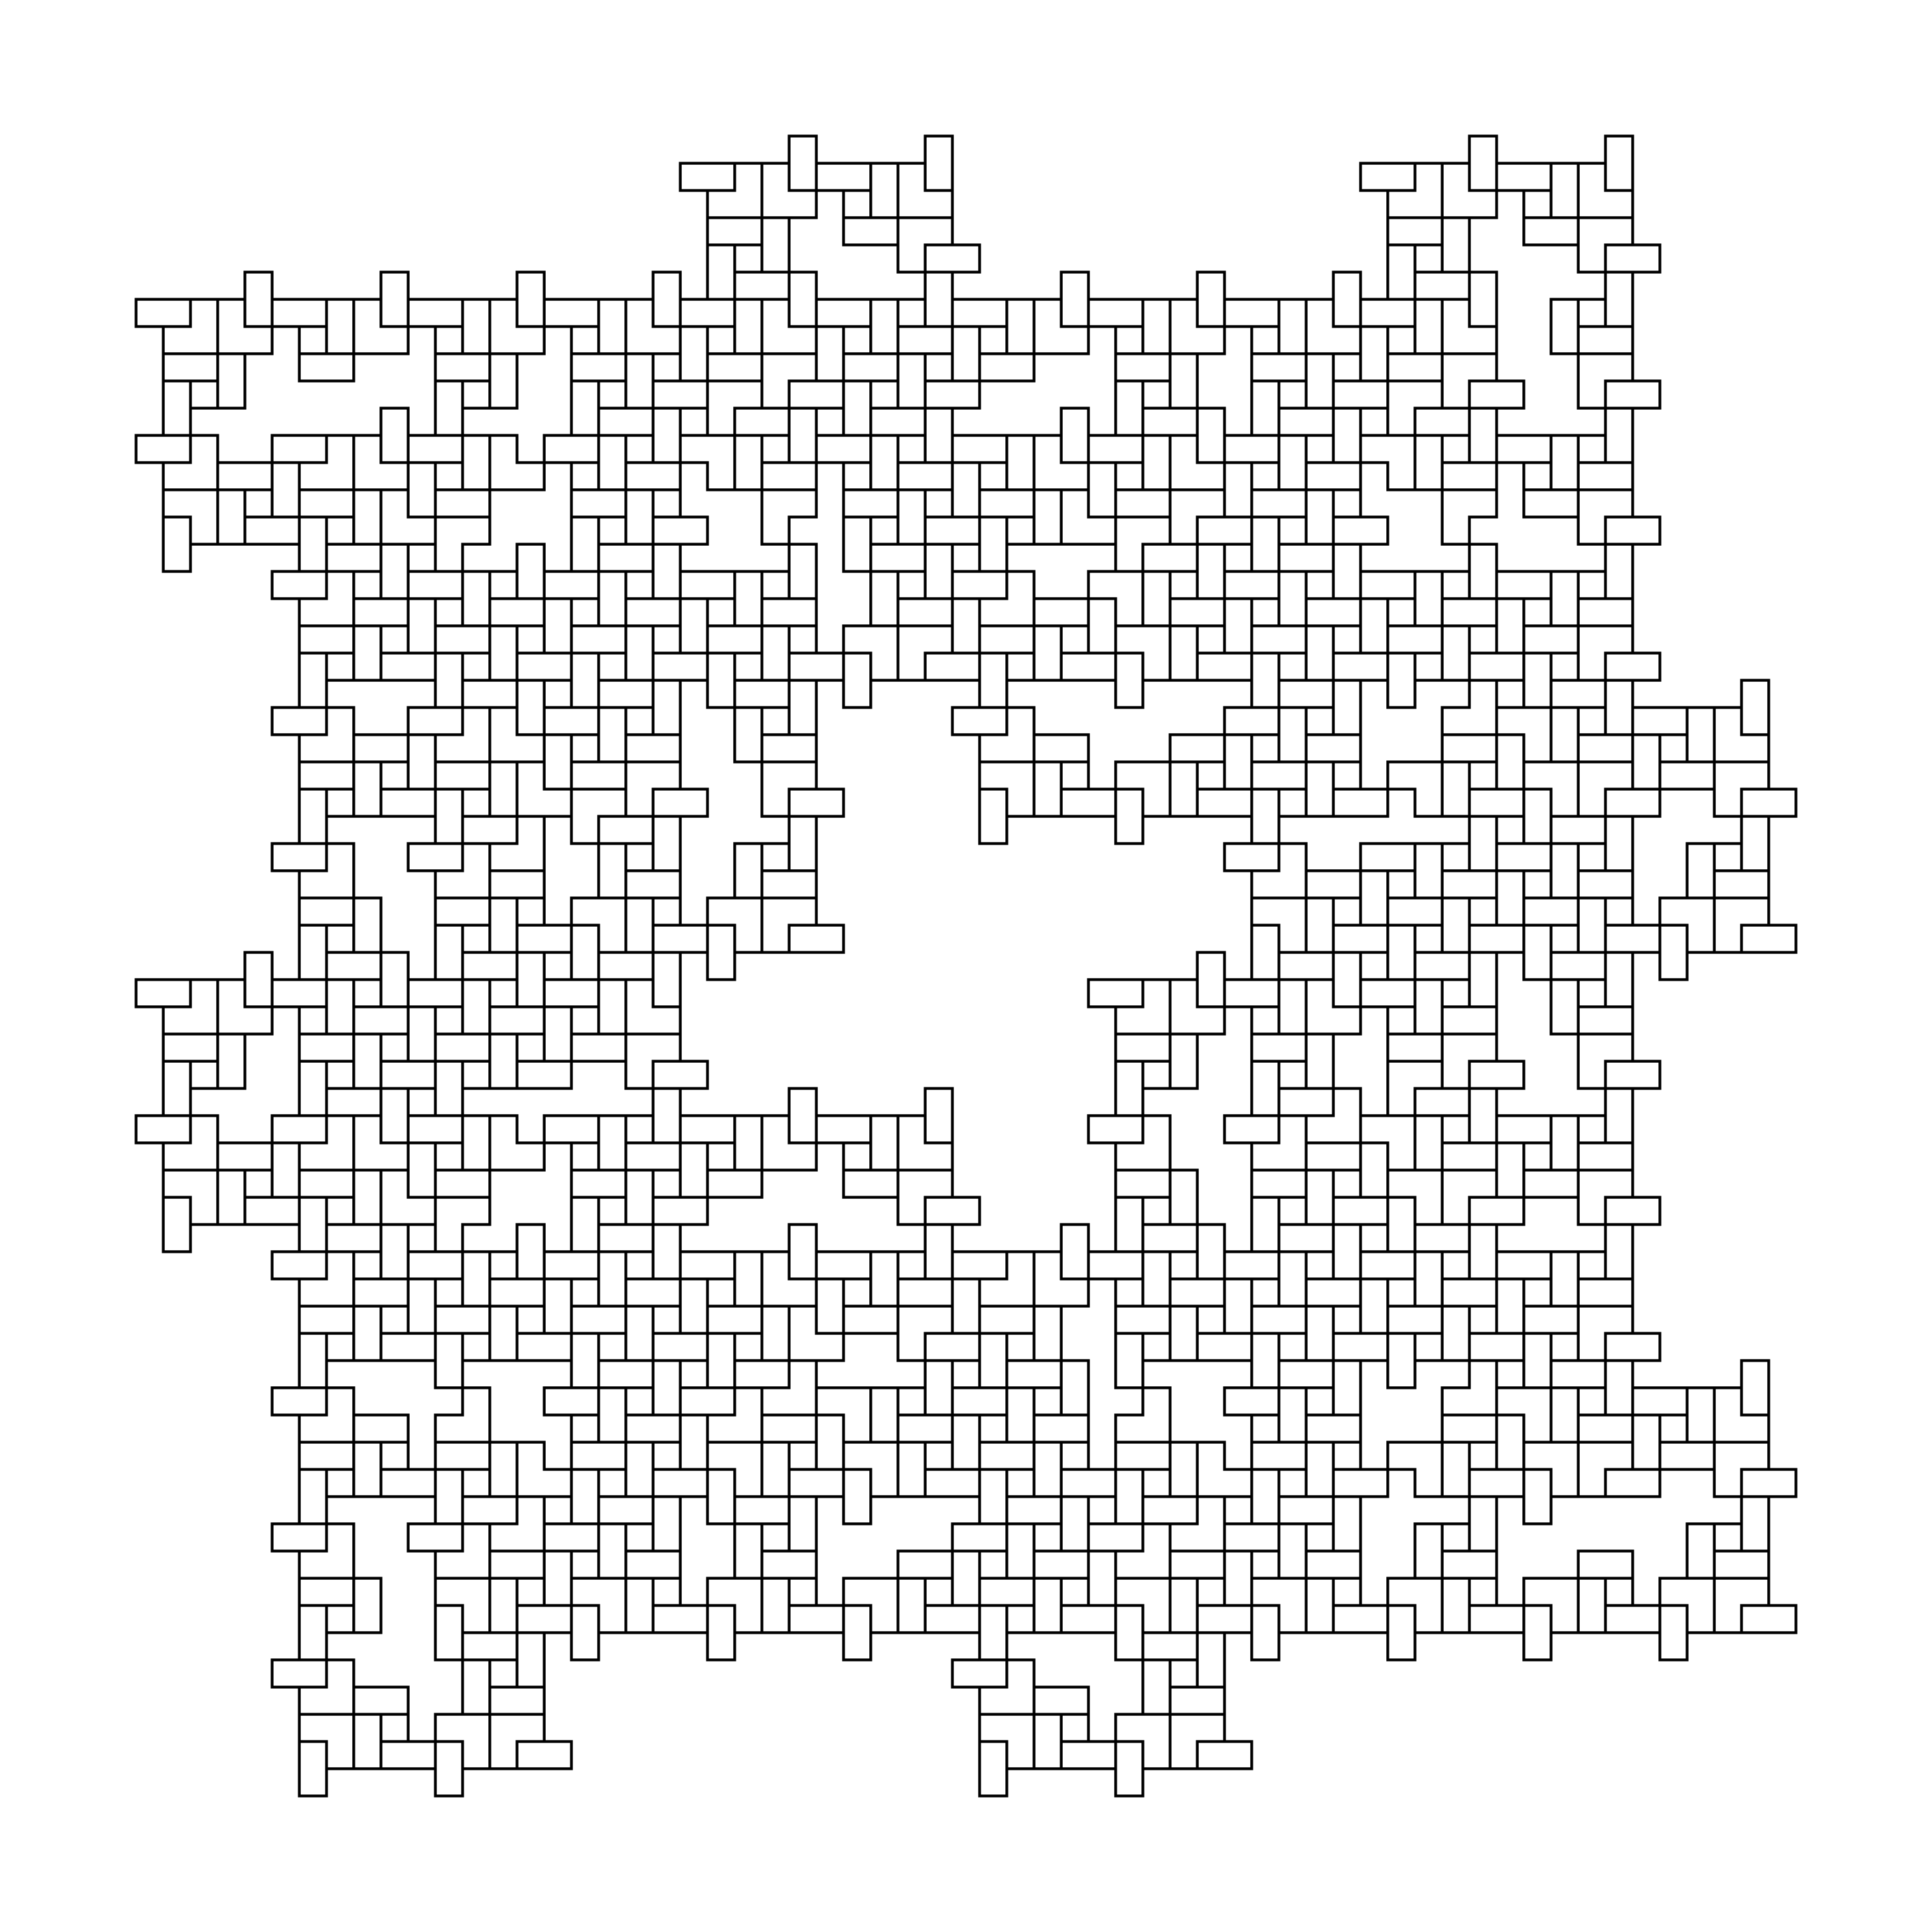 <svg viewBox="-230 -480 710 710" xmlns="http://www.w3.org/2000/svg">
<path d="M 0 0 L -0 -10 L -0 -20 L 10 -20 L 10 -30 L 20 -30 L 20 -20 L 20 -10 L 20 0 L 20 10 L 10 10 L 10 20 L -0 20 L -0 10 L -0 0 L 10 0 L 20 0 L 20 10 L 30 10 L 30 20 L 20 20 L 10 20 L 10 30 L 10 40 L -0 40 L -0 50 L -10 50 L -10 40 L -10 30 L -0 30 L 10 30 L 10 40 L 20 40 L 20 50 L 10 50 L -0 50 L -0 40 L -0 30 L 10 30 L 10 20 L 20 20 L 20 30 L 20 40 L 20 50 L 20 60 L 10 60 L 10 70 L -0 70 L -0 60 L -0 50 L -0 40 L -0 30 L 10 30 L 10 20 L 20 20 L 20 30 L 20 40 L 20 50 L 20 60 L 10 60 L 10 70 L -0 70 L -0 60 L -0 50 L 10 50 L 20 50 L 20 60 L 30 60 L 30 70 L 20 70 L 10 70 L 10 80 L 10 90 L -0 90 L -0 100 L -10 100 L -10 90 L -10 80 L -0 80 L 10 80 L 10 90 L 20 90 L 20 100 L 10 100 L -0 100 L -0 90 L -0 80 L 10 80 L 10 70 L 20 70 L 20 80 L 20 90 L 20 100 L 20 110 L 10 110 L 10 120 L -0 120 L -0 110 L -0 100 L 10 100 L 20 100 L 20 110 L 30 110 L 30 120 L 20 120 L 10 120 L -0 120 L -10 120 L -10 110 L -20 110 L -20 100 L -10 100 L -0 100 L -0 110 L -0 120 L -10 120 L -10 130 L -20 130 L -20 120 L -20 110 L -30 110 L -40 110 L -40 100 L -50 100 L -50 90 L -40 90 L -30 90 L -30 100 L -30 110 L -40 110 L -40 120 L -50 120 L -50 110 L -50 100 L -40 100 L -30 100 L -30 110 L -20 110 L -20 120 L -30 120 L -40 120 L -50 120 L -60 120 L -60 110 L -70 110 L -70 100 L -60 100 L -50 100 L -50 90 L -50 80 L -40 80 L -40 70 L -30 70 L -30 80 L -30 90 L -30 100 L -30 110 L -40 110 L -40 120 L -50 120 L -50 110 L -50 100 L -40 100 L -30 100 L -30 110 L -20 110 L -20 120 L -30 120 L -40 120 L -40 130 L -40 140 L -50 140 L -50 150 L -60 150 L -60 140 L -60 130 L -50 130 L -40 130 L -40 140 L -30 140 L -30 150 L -40 150 L -50 150 L -50 140 L -50 130 L -40 130 L -40 120 L -30 120 L -30 130 L -30 140 L -30 150 L -30 160 L -40 160 L -40 170 L -50 170 L -50 160 L -50 150 L -40 150 L -30 150 L -30 160 L -20 160 L -20 170 L -30 170 L -40 170 L -50 170 L -60 170 L -60 160 L -70 160 L -70 150 L -60 150 L -50 150 L -50 160 L -50 170 L -60 170 L -60 180 L -70 180 L -70 170 L -70 160 L -80 160 L -90 160 L -90 150 L -100 150 L -100 140 L -90 140 L -80 140 L -80 150 L -80 160 L -90 160 L -90 170 L -100 170 L -100 160 L -100 150 L -90 150 L -80 150 L -80 160 L -70 160 L -70 170 L -80 170 L -90 170 L -100 170 L -110 170 L -110 160 L -120 160 L -120 150 L -110 150 L -100 150 L -100 160 L -100 170 L -110 170 L -110 180 L -120 180 L -120 170 L -120 160 L -120 150 L -120 140 L -110 140 L -110 130 L -100 130 L -100 140 L -100 150 L -110 150 L -120 150 L -120 140 L -130 140 L -130 130 L -120 130 L -110 130 L -110 120 L -110 110 L -100 110 L -100 100 L -90 100 L -90 110 L -90 120 L -100 120 L -110 120 L -110 110 L -120 110 L -120 100 L -110 100 L -100 100 L -100 110 L -100 120 L -110 120 L -110 130 L -120 130 L -120 120 L -120 110 L -120 100 L -120 90 L -110 90 L -110 80 L -100 80 L -100 90 L -100 100 L -100 110 L -100 120 L -110 120 L -110 130 L -120 130 L -120 120 L -120 110 L -120 100 L -120 90 L -110 90 L -110 80 L -100 80 L -100 90 L -100 100 L -110 100 L -120 100 L -120 90 L -130 90 L -130 80 L -120 80 L -110 80 L -110 70 L -110 60 L -100 60 L -100 50 L -90 50 L -90 60 L -90 70 L -100 70 L -110 70 L -110 60 L -120 60 L -120 50 L -110 50 L -100 50 L -100 60 L -100 70 L -110 70 L -110 80 L -120 80 L -120 70 L -120 60 L -120 50 L -120 40 L -110 40 L -110 30 L -100 30 L -100 40 L -100 50 L -100 60 L -100 70 L -110 70 L -110 80 L -120 80 L -120 70 L -120 60 L -120 50 L -120 40 L -110 40 L -110 30 L -100 30 L -100 40 L -100 50 L -110 50 L -120 50 L -120 40 L -130 40 L -130 30 L -120 30 L -110 30 L -110 20 L -110 10 L -100 10 L -100 0 L -90 0 L -90 10 L -90 20 L -100 20 L -110 20 L -110 10 L -120 10 L -120 0 L -110 0 L -100 0 L -100 10 L -100 20 L -110 20 L -110 30 L -120 30 L -120 20 L -120 10 L -120 0 L -120 -10 L -110 -10 L -110 -20 L -100 -20 L -100 -10 L -100 0 L -100 10 L -100 20 L -110 20 L -110 30 L -120 30 L -120 20 L -120 10 L -120 0 L -120 -10 L -110 -10 L -110 -20 L -100 -20 L -100 -10 L -100 0 L -110 0 L -120 0 L -120 -10 L -130 -10 L -130 -20 L -120 -20 L -110 -20 L -110 -30 L -110 -40 L -100 -40 L -100 -50 L -90 -50 L -90 -40 L -90 -30 L -100 -30 L -110 -30 L -110 -40 L -120 -40 L -120 -50 L -110 -50 L -100 -50 L -100 -40 L -100 -30 L -110 -30 L -110 -20 L -120 -20 L -120 -30 L -120 -40 L -120 -50 L -120 -60 L -110 -60 L -110 -70 L -100 -70 L -100 -60 L -100 -50 L -110 -50 L -120 -50 L -120 -60 L -130 -60 L -130 -70 L -120 -70 L -110 -70 L -100 -70 L -90 -70 L -90 -60 L -80 -60 L -80 -50 L -90 -50 L -100 -50 L -100 -60 L -100 -70 L -90 -70 L -90 -80 L -80 -80 L -80 -70 L -80 -60 L -70 -60 L -60 -60 L -60 -50 L -50 -50 L -50 -40 L -60 -40 L -70 -40 L -70 -50 L -70 -60 L -60 -60 L -60 -70 L -50 -70 L -50 -60 L -50 -50 L -60 -50 L -70 -50 L -70 -60 L -80 -60 L -80 -70 L -70 -70 L -60 -70 L -50 -70 L -40 -70 L -40 -60 L -30 -60 L -30 -50 L -40 -50 L -50 -50 L -50 -40 L -50 -30 L -60 -30 L -60 -20 L -70 -20 L -70 -30 L -70 -40 L -70 -50 L -70 -60 L -60 -60 L -60 -70 L -50 -70 L -50 -60 L -50 -50 L -60 -50 L -70 -50 L -70 -60 L -80 -60 L -80 -70 L -70 -70 L -60 -70 L -60 -80 L -60 -90 L -50 -90 L -50 -100 L -40 -100 L -40 -90 L -40 -80 L -50 -80 L -60 -80 L -60 -90 L -70 -90 L -70 -100 L -60 -100 L -50 -100 L -50 -90 L -50 -80 L -60 -80 L -60 -70 L -70 -70 L -70 -80 L -70 -90 L -70 -100 L -70 -110 L -60 -110 L -60 -120 L -50 -120 L -50 -110 L -50 -100 L -60 -100 L -70 -100 L -70 -110 L -80 -110 L -80 -120 L -70 -120 L -60 -120 L -50 -120 L -40 -120 L -40 -110 L -30 -110 L -30 -100 L -40 -100 L -50 -100 L -50 -110 L -50 -120 L -40 -120 L -40 -130 L -30 -130 L -30 -120 L -30 -110 L -20 -110 L -10 -110 L -10 -100 L -0 -100 L -0 -90 L -10 -90 L -20 -90 L -20 -100 L -20 -110 L -10 -110 L -10 -120 L -0 -120 L -0 -110 L -0 -100 L -10 -100 L -20 -100 L -20 -110 L -30 -110 L -30 -120 L -20 -120 L -10 -120 L -0 -120 L 10 -120 L 10 -110 L 20 -110 L 20 -100 L 10 -100 L -0 -100 L -0 -110 L -0 -120 L 10 -120 L 10 -130 L 20 -130 L 20 -120 L 20 -110 L 20 -100 L 20 -90 L 10 -90 L 10 -80 L -0 -80 L -0 -90 L -0 -100 L 10 -100 L 20 -100 L 20 -90 L 30 -90 L 30 -80 L 20 -80 L 10 -80 L 10 -70 L 10 -60 L -0 -60 L -0 -50 L -10 -50 L -10 -60 L -10 -70 L -0 -70 L 10 -70 L 10 -60 L 20 -60 L 20 -50 L 10 -50 L -0 -50 L -0 -60 L -0 -70 L 10 -70 L 10 -80 L 20 -80 L 20 -70 L 20 -60 L 20 -50 L 20 -40 L 10 -40 L 10 -30 L -0 -30 L -0 -40 L -0 -50 L -0 -60 L -0 -70 L 10 -70 L 10 -80 L 20 -80 L 20 -70 L 20 -60 L 20 -50 L 20 -40 L 10 -40 L 10 -30 L -0 -30 L -0 -40 L -0 -50 L 10 -50 L 20 -50 L 20 -40 L 30 -40 L 30 -30 L 20 -30 L 10 -30 L 10 -20 L 10 -10 L -0 -10 L -0 0 L -10 0 L -10 -10 L -10 -20 L -0 -20 L 10 -20 L 10 -10 L 20 -10 L 20 0 L 10 0 L -0 0 L -0 -10 L -0 -20 L 10 -20 L 10 -30 L 20 -30 L 20 -20 L 20 -10 L 20 0 L 20 10 L 10 10 L 10 20 L -0 20 L -0 10 L -0 0 L 10 0 L 20 0 L 20 10 L 30 10 L 30 20 L 20 20 L 10 20 L -0 20 L -10 20 L -10 10 L -20 10 L -20 0 L -10 0 L -0 0 L -0 10 L -0 20 L -10 20 L -10 30 L -20 30 L -20 20 L -20 10 L -30 10 L -40 10 L -40 0 L -50 0 L -50 -10 L -40 -10 L -30 -10 L -30 0 L -30 10 L -40 10 L -40 20 L -50 20 L -50 10 L -50 0 L -40 0 L -30 0 L -30 10 L -20 10 L -20 20 L -30 20 L -40 20 L -50 20 L -60 20 L -60 10 L -70 10 L -70 0 L -60 0 L -50 0 L -40 0 L -30 0 L -30 10 L -20 10 L -20 20 L -30 20 L -40 20 L -50 20 L -60 20 L -60 10 L -70 10 L -70 0 L -60 0 L -50 0 L -50 10 L -50 20 L -60 20 L -60 30 L -70 30 L -70 20 L -70 10 L -80 10 L -90 10 L -90 0 L -100 0 L -100 -10 L -90 -10 L -80 -10 L -80 0 L -80 10 L -90 10 L -90 20 L -100 20 L -100 10 L -100 0 L -90 0 L -80 0 L -80 10 L -70 10 L -70 20 L -80 20 L -90 20 L -100 20 L -110 20 L -110 10 L -120 10 L -120 0 L -110 0 L -100 0 L -100 10 L -100 20 L -110 20 L -110 30 L -120 30 L -120 20 L -120 10 L -120 0 L -120 -10 L -110 -10 L -110 -20 L -100 -20 L -100 -10 L -100 0 L -110 0 L -120 0 L -120 -10 L -130 -10 L -130 -20 L -120 -20 L -110 -20 L -110 -30 L -110 -40 L -100 -40 L -100 -50 L -90 -50 L -90 -40 L -90 -30 L -100 -30 L -110 -30 L -110 -40 L -120 -40 L -120 -50 L -110 -50 L -100 -50 L -100 -40 L -100 -30 L -110 -30 L -110 -20 L -120 -20 L -120 -30 L -120 -40 L -120 -50 L -120 -60 L -110 -60 L -110 -70 L -100 -70 L -100 -60 L -100 -50 L -90 -50 L -80 -50 L -80 -40 L -70 -40 L -70 -30 L -80 -30 L -90 -30 L -100 -30 L -110 -30 L -110 -40 L -120 -40 L -120 -50 L -110 -50 L -100 -50 L -100 -40 L -100 -30 L -110 -30 L -110 -20 L -120 -20 L -120 -30 L -120 -40 L -130 -40 L -140 -40 L -140 -50 L -150 -50 L -150 -60 L -140 -60 L -130 -60 L -130 -50 L -130 -40 L -140 -40 L -140 -30 L -150 -30 L -150 -40 L -150 -50 L -140 -50 L -130 -50 L -130 -40 L -120 -40 L -120 -30 L -130 -30 L -140 -30 L -150 -30 L -160 -30 L -160 -40 L -170 -40 L -170 -50 L -160 -50 L -150 -50 L -150 -40 L -150 -30 L -160 -30 L -160 -20 L -170 -20 L -170 -30 L -170 -40 L -170 -50 L -170 -60 L -160 -60 L -160 -70 L -150 -70 L -150 -60 L -150 -50 L -160 -50 L -170 -50 L -170 -60 L -180 -60 L -180 -70 L -170 -70 L -160 -70 L -160 -80 L -160 -90 L -150 -90 L -150 -100 L -140 -100 L -140 -90 L -140 -80 L -150 -80 L -160 -80 L -160 -90 L -170 -90 L -170 -100 L -160 -100 L -150 -100 L -150 -90 L -150 -80 L -160 -80 L -160 -70 L -170 -70 L -170 -80 L -170 -90 L -170 -100 L -170 -110 L -160 -110 L -160 -120 L -150 -120 L -150 -110 L -150 -100 L -160 -100 L -170 -100 L -170 -110 L -180 -110 L -180 -120 L -170 -120 L -160 -120 L -150 -120 L -140 -120 L -140 -110 L -130 -110 L -130 -100 L -140 -100 L -150 -100 L -150 -110 L -150 -120 L -140 -120 L -140 -130 L -130 -130 L -130 -120 L -130 -110 L -120 -110 L -110 -110 L -110 -100 L -100 -100 L -100 -90 L -110 -90 L -120 -90 L -120 -100 L -120 -110 L -110 -110 L -110 -120 L -100 -120 L -100 -110 L -100 -100 L -110 -100 L -120 -100 L -120 -110 L -130 -110 L -130 -120 L -120 -120 L -110 -120 L -100 -120 L -90 -120 L -90 -110 L -80 -110 L -80 -100 L -90 -100 L -100 -100 L -110 -100 L -120 -100 L -120 -110 L -130 -110 L -130 -120 L -120 -120 L -110 -120 L -100 -120 L -90 -120 L -90 -110 L -80 -110 L -80 -100 L -90 -100 L -100 -100 L -100 -110 L -100 -120 L -90 -120 L -90 -130 L -80 -130 L -80 -120 L -80 -110 L -70 -110 L -60 -110 L -60 -100 L -50 -100 L -50 -90 L -60 -90 L -70 -90 L -70 -100 L -70 -110 L -60 -110 L -60 -120 L -50 -120 L -50 -110 L -50 -100 L -60 -100 L -70 -100 L -70 -110 L -80 -110 L -80 -120 L -70 -120 L -60 -120 L -50 -120 L -40 -120 L -40 -110 L -30 -110 L -30 -100 L -40 -100 L -50 -100 L -50 -90 L -50 -80 L -60 -80 L -60 -70 L -70 -70 L -70 -80 L -70 -90 L -70 -100 L -70 -110 L -60 -110 L -60 -120 L -50 -120 L -50 -110 L -50 -100 L -60 -100 L -70 -100 L -70 -110 L -80 -110 L -80 -120 L -70 -120 L -60 -120 L -60 -130 L -60 -140 L -50 -140 L -50 -150 L -40 -150 L -40 -140 L -40 -130 L -50 -130 L -60 -130 L -60 -140 L -70 -140 L -70 -150 L -60 -150 L -50 -150 L -50 -140 L -50 -130 L -60 -130 L -60 -120 L -70 -120 L -70 -130 L -70 -140 L -70 -150 L -70 -160 L -60 -160 L -60 -170 L -50 -170 L -50 -160 L -50 -150 L -50 -140 L -50 -130 L -60 -130 L -60 -120 L -70 -120 L -70 -130 L -70 -140 L -70 -150 L -70 -160 L -60 -160 L -60 -170 L -50 -170 L -50 -160 L -50 -150 L -60 -150 L -70 -150 L -70 -160 L -80 -160 L -80 -170 L -70 -170 L -60 -170 L -60 -180 L -60 -190 L -50 -190 L -50 -200 L -40 -200 L -40 -190 L -40 -180 L -50 -180 L -60 -180 L -60 -190 L -70 -190 L -70 -200 L -60 -200 L -50 -200 L -50 -190 L -50 -180 L -60 -180 L -60 -170 L -70 -170 L -70 -180 L -70 -190 L -70 -200 L -70 -210 L -60 -210 L -60 -220 L -50 -220 L -50 -210 L -50 -200 L -60 -200 L -70 -200 L -70 -210 L -80 -210 L -80 -220 L -70 -220 L -60 -220 L -50 -220 L -40 -220 L -40 -210 L -30 -210 L -30 -200 L -40 -200 L -50 -200 L -50 -210 L -50 -220 L -40 -220 L -40 -230 L -30 -230 L -30 -220 L -30 -210 L -20 -210 L -10 -210 L -10 -200 L -0 -200 L -0 -190 L -10 -190 L -20 -190 L -20 -200 L -20 -210 L -10 -210 L -10 -220 L -0 -220 L -0 -210 L -0 -200 L -10 -200 L -20 -200 L -20 -210 L -30 -210 L -30 -220 L -20 -220 L -10 -220 L -0 -220 L 10 -220 L 10 -210 L 20 -210 L 20 -200 L 10 -200 L -0 -200 L -0 -190 L -0 -180 L -10 -180 L -10 -170 L -20 -170 L -20 -180 L -20 -190 L -20 -200 L -20 -210 L -10 -210 L -10 -220 L -0 -220 L -0 -210 L -0 -200 L -10 -200 L -20 -200 L -20 -210 L -30 -210 L -30 -220 L -20 -220 L -10 -220 L -10 -230 L -10 -240 L -0 -240 L -0 -250 L 10 -250 L 10 -240 L 10 -230 L -0 -230 L -10 -230 L -10 -240 L -20 -240 L -20 -250 L -10 -250 L -0 -250 L -0 -240 L -0 -230 L -10 -230 L -10 -220 L -20 -220 L -20 -230 L -20 -240 L -20 -250 L -20 -260 L -10 -260 L -10 -270 L -0 -270 L -0 -260 L -0 -250 L -10 -250 L -20 -250 L -20 -260 L -30 -260 L -30 -270 L -20 -270 L -10 -270 L -0 -270 L 10 -270 L 10 -260 L 20 -260 L 20 -250 L 10 -250 L -0 -250 L -0 -260 L -0 -270 L 10 -270 L 10 -280 L 20 -280 L 20 -270 L 20 -260 L 30 -260 L 40 -260 L 40 -250 L 50 -250 L 50 -240 L 40 -240 L 30 -240 L 30 -250 L 30 -260 L 40 -260 L 40 -270 L 50 -270 L 50 -260 L 50 -250 L 40 -250 L 30 -250 L 30 -260 L 20 -260 L 20 -270 L 30 -270 L 40 -270 L 50 -270 L 60 -270 L 60 -260 L 70 -260 L 70 -250 L 60 -250 L 50 -250 L 50 -260 L 50 -270 L 60 -270 L 60 -280 L 70 -280 L 70 -270 L 70 -260 L 70 -250 L 70 -240 L 60 -240 L 60 -230 L 50 -230 L 50 -240 L 50 -250 L 60 -250 L 70 -250 L 70 -240 L 80 -240 L 80 -230 L 70 -230 L 60 -230 L 60 -220 L 60 -210 L 50 -210 L 50 -200 L 40 -200 L 40 -210 L 40 -220 L 50 -220 L 60 -220 L 60 -210 L 70 -210 L 70 -200 L 60 -200 L 50 -200 L 50 -210 L 50 -220 L 60 -220 L 60 -230 L 70 -230 L 70 -220 L 70 -210 L 70 -200 L 70 -190 L 60 -190 L 60 -180 L 50 -180 L 50 -190 L 50 -200 L 50 -210 L 50 -220 L 60 -220 L 60 -230 L 70 -230 L 70 -220 L 70 -210 L 70 -200 L 70 -190 L 60 -190 L 60 -180 L 50 -180 L 50 -190 L 50 -200 L 60 -200 L 70 -200 L 70 -190 L 80 -190 L 80 -180 L 70 -180 L 60 -180 L 60 -170 L 60 -160 L 50 -160 L 50 -150 L 40 -150 L 40 -160 L 40 -170 L 50 -170 L 60 -170 L 60 -160 L 70 -160 L 70 -150 L 60 -150 L 50 -150 L 50 -160 L 50 -170 L 60 -170 L 60 -180 L 70 -180 L 70 -170 L 70 -160 L 70 -150 L 70 -140 L 60 -140 L 60 -130 L 50 -130 L 50 -140 L 50 -150 L 60 -150 L 70 -150 L 70 -140 L 80 -140 L 80 -130 L 70 -130 L 60 -130 L 50 -130 L 40 -130 L 40 -140 L 30 -140 L 30 -150 L 40 -150 L 50 -150 L 50 -140 L 50 -130 L 40 -130 L 40 -120 L 30 -120 L 30 -130 L 30 -140 L 20 -140 L 10 -140 L 10 -150 L -0 -150 L -0 -160 L 10 -160 L 20 -160 L 20 -150 L 20 -140 L 10 -140 L 10 -130 L -0 -130 L -0 -140 L -0 -150 L 10 -150 L 20 -150 L 20 -140 L 30 -140 L 30 -130 L 20 -130 L 10 -130 L -0 -130 L -10 -130 L -10 -140 L -20 -140 L -20 -150 L -10 -150 L -0 -150 L 10 -150 L 20 -150 L 20 -140 L 30 -140 L 30 -130 L 20 -130 L 10 -130 L -0 -130 L -10 -130 L -10 -140 L -20 -140 L -20 -150 L -10 -150 L -0 -150 L -0 -140 L -0 -130 L -10 -130 L -10 -120 L -20 -120 L -20 -130 L -20 -140 L -30 -140 L -40 -140 L -40 -150 L -50 -150 L -50 -160 L -40 -160 L -30 -160 L -30 -150 L -30 -140 L -40 -140 L -40 -130 L -50 -130 L -50 -140 L -50 -150 L -40 -150 L -30 -150 L -30 -140 L -20 -140 L -20 -130 L -30 -130 L -40 -130 L -50 -130 L -60 -130 L -60 -140 L -70 -140 L -70 -150 L -60 -150 L -50 -150 L -50 -140 L -50 -130 L -60 -130 L -60 -120 L -70 -120 L -70 -130 L -70 -140 L -70 -150 L -70 -160 L -60 -160 L -60 -170 L -50 -170 L -50 -160 L -50 -150 L -60 -150 L -70 -150 L -70 -160 L -80 -160 L -80 -170 L -70 -170 L -60 -170 L -60 -180 L -60 -190 L -50 -190 L -50 -200 L -40 -200 L -40 -190 L -40 -180 L -50 -180 L -60 -180 L -60 -190 L -70 -190 L -70 -200 L -60 -200 L -50 -200 L -50 -190 L -50 -180 L -60 -180 L -60 -170 L -70 -170 L -70 -180 L -70 -190 L -70 -200 L -70 -210 L -60 -210 L -60 -220 L -50 -220 L -50 -210 L -50 -200 L -40 -200 L -30 -200 L -30 -190 L -20 -190 L -20 -180 L -30 -180 L -40 -180 L -50 -180 L -60 -180 L -60 -190 L -70 -190 L -70 -200 L -60 -200 L -50 -200 L -50 -190 L -50 -180 L -60 -180 L -60 -170 L -70 -170 L -70 -180 L -70 -190 L -80 -190 L -90 -190 L -90 -200 L -100 -200 L -100 -210 L -90 -210 L -80 -210 L -80 -200 L -80 -190 L -90 -190 L -90 -180 L -100 -180 L -100 -190 L -100 -200 L -90 -200 L -80 -200 L -80 -190 L -70 -190 L -70 -180 L -80 -180 L -90 -180 L -100 -180 L -110 -180 L -110 -190 L -120 -190 L -120 -200 L -110 -200 L -100 -200 L -100 -190 L -100 -180 L -110 -180 L -110 -170 L -120 -170 L -120 -180 L -120 -190 L -120 -200 L -120 -210 L -110 -210 L -110 -220 L -100 -220 L -100 -210 L -100 -200 L -110 -200 L -120 -200 L -120 -210 L -130 -210 L -130 -220 L -120 -220 L -110 -220 L -110 -230 L -110 -240 L -100 -240 L -100 -250 L -90 -250 L -90 -240 L -90 -230 L -100 -230 L -110 -230 L -110 -240 L -120 -240 L -120 -250 L -110 -250 L -100 -250 L -100 -240 L -100 -230 L -110 -230 L -110 -220 L -120 -220 L -120 -230 L -120 -240 L -120 -250 L -120 -260 L -110 -260 L -110 -270 L -100 -270 L -100 -260 L -100 -250 L -110 -250 L -120 -250 L -120 -260 L -130 -260 L -130 -270 L -120 -270 L -110 -270 L -100 -270 L -90 -270 L -90 -260 L -80 -260 L -80 -250 L -90 -250 L -100 -250 L -100 -260 L -100 -270 L -90 -270 L -90 -280 L -80 -280 L -80 -270 L -80 -260 L -70 -260 L -60 -260 L -60 -250 L -50 -250 L -50 -240 L -60 -240 L -70 -240 L -70 -250 L -70 -260 L -60 -260 L -60 -270 L -50 -270 L -50 -260 L -50 -250 L -60 -250 L -70 -250 L -70 -260 L -80 -260 L -80 -270 L -70 -270 L -60 -270 L -50 -270 L -40 -270 L -40 -260 L -30 -260 L -30 -250 L -40 -250 L -50 -250 L -60 -250 L -70 -250 L -70 -260 L -80 -260 L -80 -270 L -70 -270 L -60 -270 L -50 -270 L -40 -270 L -40 -260 L -30 -260 L -30 -250 L -40 -250 L -50 -250 L -50 -260 L -50 -270 L -40 -270 L -40 -280 L -30 -280 L -30 -270 L -30 -260 L -20 -260 L -10 -260 L -10 -250 L -0 -250 L -0 -240 L -10 -240 L -20 -240 L -20 -250 L -20 -260 L -10 -260 L -10 -270 L -0 -270 L -0 -260 L -0 -250 L -10 -250 L -20 -250 L -20 -260 L -30 -260 L -30 -270 L -20 -270 L -10 -270 L -0 -270 L 10 -270 L 10 -260 L 20 -260 L 20 -250 L 10 -250 L -0 -250 L -0 -260 L -0 -270 L 10 -270 L 10 -280 L 20 -280 L 20 -270 L 20 -260 L 20 -250 L 20 -240 L 10 -240 L 10 -230 L -0 -230 L -0 -240 L -0 -250 L 10 -250 L 20 -250 L 20 -240 L 30 -240 L 30 -230 L 20 -230 L 10 -230 L 10 -220 L 10 -210 L -0 -210 L -0 -200 L -10 -200 L -10 -210 L -10 -220 L -0 -220 L 10 -220 L 10 -210 L 20 -210 L 20 -200 L 10 -200 L -0 -200 L -0 -210 L -0 -220 L 10 -220 L 10 -230 L 20 -230 L 20 -220 L 20 -210 L 20 -200 L 20 -190 L 10 -190 L 10 -180 L -0 -180 L -0 -190 L -0 -200 L -0 -210 L -0 -220 L 10 -220 L 10 -230 L 20 -230 L 20 -220 L 20 -210 L 20 -200 L 20 -190 L 10 -190 L 10 -180 L -0 -180 L -0 -190 L -0 -200 L 10 -200 L 20 -200 L 20 -190 L 30 -190 L 30 -180 L 20 -180 L 10 -180 L 10 -170 L 10 -160 L -0 -160 L -0 -150 L -10 -150 L -10 -160 L -10 -170 L -0 -170 L 10 -170 L 10 -160 L 20 -160 L 20 -150 L 10 -150 L -0 -150 L -0 -160 L -0 -170 L 10 -170 L 10 -180 L 20 -180 L 20 -170 L 20 -160 L 20 -150 L 20 -140 L 10 -140 L 10 -130 L -0 -130 L -0 -140 L -0 -150 L 10 -150 L 20 -150 L 20 -140 L 30 -140 L 30 -130 L 20 -130 L 10 -130 L -0 -130 L -10 -130 L -10 -140 L -20 -140 L -20 -150 L -10 -150 L -0 -150 L -0 -140 L -0 -130 L -10 -130 L -10 -120 L -20 -120 L -20 -130 L -20 -140 L -30 -140 L -40 -140 L -40 -150 L -50 -150 L -50 -160 L -40 -160 L -30 -160 L -30 -150 L -30 -140 L -40 -140 L -40 -130 L -50 -130 L -50 -140 L -50 -150 L -40 -150 L -30 -150 L -30 -140 L -20 -140 L -20 -130 L -30 -130 L -40 -130 L -50 -130 L -60 -130 L -60 -140 L -70 -140 L -70 -150 L -60 -150 L -50 -150 L -50 -160 L -50 -170 L -40 -170 L -40 -180 L -30 -180 L -30 -170 L -30 -160 L -30 -150 L -30 -140 L -40 -140 L -40 -130 L -50 -130 L -50 -140 L -50 -150 L -40 -150 L -30 -150 L -30 -140 L -20 -140 L -20 -130 L -30 -130 L -40 -130 L -40 -120 L -40 -110 L -50 -110 L -50 -100 L -60 -100 L -60 -110 L -60 -120 L -50 -120 L -40 -120 L -40 -110 L -30 -110 L -30 -100 L -40 -100 L -50 -100 L -50 -110 L -50 -120 L -40 -120 L -40 -130 L -30 -130 L -30 -120 L -30 -110 L -30 -100 L -30 -90 L -40 -90 L -40 -80 L -50 -80 L -50 -90 L -50 -100 L -40 -100 L -30 -100 L -30 -90 L -20 -90 L -20 -80 L -30 -80 L -40 -80 L -50 -80 L -60 -80 L -60 -90 L -70 -90 L -70 -100 L -60 -100 L -50 -100 L -50 -90 L -50 -80 L -60 -80 L -60 -70 L -70 -70 L -70 -80 L -70 -90 L -80 -90 L -90 -90 L -90 -100 L -100 -100 L -100 -110 L -90 -110 L -80 -110 L -80 -100 L -80 -90 L -90 -90 L -90 -80 L -100 -80 L -100 -90 L -100 -100 L -90 -100 L -80 -100 L -80 -90 L -70 -90 L -70 -80 L -80 -80 L -90 -80 L -100 -80 L -110 -80 L -110 -90 L -120 -90 L -120 -100 L -110 -100 L -100 -100 L -100 -90 L -100 -80 L -110 -80 L -110 -70 L -120 -70 L -120 -80 L -120 -90 L -120 -100 L -120 -110 L -110 -110 L -110 -120 L -100 -120 L -100 -110 L -100 -100 L -110 -100 L -120 -100 L -120 -110 L -130 -110 L -130 -120 L -120 -120 L -110 -120 L -110 -130 L -110 -140 L -100 -140 L -100 -150 L -90 -150 L -90 -140 L -90 -130 L -100 -130 L -110 -130 L -110 -140 L -120 -140 L -120 -150 L -110 -150 L -100 -150 L -100 -140 L -100 -130 L -110 -130 L -110 -120 L -120 -120 L -120 -130 L -120 -140 L -120 -150 L -120 -160 L -110 -160 L -110 -170 L -100 -170 L -100 -160 L -100 -150 L -100 -140 L -100 -130 L -110 -130 L -110 -120 L -120 -120 L -120 -130 L -120 -140 L -120 -150 L -120 -160 L -110 -160 L -110 -170 L -100 -170 L -100 -160 L -100 -150 L -110 -150 L -120 -150 L -120 -160 L -130 -160 L -130 -170 L -120 -170 L -110 -170 L -110 -180 L -110 -190 L -100 -190 L -100 -200 L -90 -200 L -90 -190 L -90 -180 L -100 -180 L -110 -180 L -110 -190 L -120 -190 L -120 -200 L -110 -200 L -100 -200 L -100 -190 L -100 -180 L -110 -180 L -110 -170 L -120 -170 L -120 -180 L -120 -190 L -120 -200 L -120 -210 L -110 -210 L -110 -220 L -100 -220 L -100 -210 L -100 -200 L -100 -190 L -100 -180 L -110 -180 L -110 -170 L -120 -170 L -120 -180 L -120 -190 L -120 -200 L -120 -210 L -110 -210 L -110 -220 L -100 -220 L -100 -210 L -100 -200 L -110 -200 L -120 -200 L -120 -210 L -130 -210 L -130 -220 L -120 -220 L -110 -220 L -110 -230 L -110 -240 L -100 -240 L -100 -250 L -90 -250 L -90 -240 L -90 -230 L -100 -230 L -110 -230 L -110 -240 L -120 -240 L -120 -250 L -110 -250 L -100 -250 L -100 -240 L -100 -230 L -110 -230 L -110 -220 L -120 -220 L -120 -230 L -120 -240 L -120 -250 L -120 -260 L -110 -260 L -110 -270 L -100 -270 L -100 -260 L -100 -250 L -100 -240 L -100 -230 L -110 -230 L -110 -220 L -120 -220 L -120 -230 L -120 -240 L -120 -250 L -120 -260 L -110 -260 L -110 -270 L -100 -270 L -100 -260 L -100 -250 L -110 -250 L -120 -250 L -120 -260 L -130 -260 L -130 -270 L -120 -270 L -110 -270 L -110 -280 L -110 -290 L -100 -290 L -100 -300 L -90 -300 L -90 -290 L -90 -280 L -100 -280 L -110 -280 L -110 -290 L -120 -290 L -120 -300 L -110 -300 L -100 -300 L -100 -290 L -100 -280 L -110 -280 L -110 -270 L -120 -270 L -120 -280 L -120 -290 L -120 -300 L -120 -310 L -110 -310 L -110 -320 L -100 -320 L -100 -310 L -100 -300 L -110 -300 L -120 -300 L -120 -310 L -130 -310 L -130 -320 L -120 -320 L -110 -320 L -100 -320 L -90 -320 L -90 -310 L -80 -310 L -80 -300 L -90 -300 L -100 -300 L -100 -310 L -100 -320 L -90 -320 L -90 -330 L -80 -330 L -80 -320 L -80 -310 L -70 -310 L -60 -310 L -60 -300 L -50 -300 L -50 -290 L -60 -290 L -70 -290 L -70 -300 L -70 -310 L -60 -310 L -60 -320 L -50 -320 L -50 -310 L -50 -300 L -60 -300 L -70 -300 L -70 -310 L -80 -310 L -80 -320 L -70 -320 L -60 -320 L -50 -320 L -40 -320 L -40 -310 L -30 -310 L -30 -300 L -40 -300 L -50 -300 L -50 -290 L -50 -280 L -60 -280 L -60 -270 L -70 -270 L -70 -280 L -70 -290 L -70 -300 L -70 -310 L -60 -310 L -60 -320 L -50 -320 L -50 -310 L -50 -300 L -60 -300 L -70 -300 L -70 -310 L -80 -310 L -80 -320 L -70 -320 L -60 -320 L -60 -330 L -60 -340 L -50 -340 L -50 -350 L -40 -350 L -40 -340 L -40 -330 L -50 -330 L -60 -330 L -60 -340 L -70 -340 L -70 -350 L -60 -350 L -50 -350 L -50 -340 L -50 -330 L -60 -330 L -60 -320 L -70 -320 L -70 -330 L -70 -340 L -70 -350 L -70 -360 L -60 -360 L -60 -370 L -50 -370 L -50 -360 L -50 -350 L -60 -350 L -70 -350 L -70 -360 L -80 -360 L -80 -370 L -70 -370 L -60 -370 L -50 -370 L -40 -370 L -40 -360 L -30 -360 L -30 -350 L -40 -350 L -50 -350 L -50 -360 L -50 -370 L -40 -370 L -40 -380 L -30 -380 L -30 -370 L -30 -360 L -20 -360 L -10 -360 L -10 -350 L -0 -350 L -0 -340 L -10 -340 L -20 -340 L -20 -350 L -20 -360 L -10 -360 L -10 -370 L -0 -370 L -0 -360 L -0 -350 L -10 -350 L -20 -350 L -20 -360 L -30 -360 L -30 -370 L -20 -370 L -10 -370 L -0 -370 L 10 -370 L 10 -360 L 20 -360 L 20 -350 L 10 -350 L -0 -350 L -0 -360 L -0 -370 L 10 -370 L 10 -380 L 20 -380 L 20 -370 L 20 -360 L 20 -350 L 20 -340 L 10 -340 L 10 -330 L -0 -330 L -0 -340 L -0 -350 L 10 -350 L 20 -350 L 20 -340 L 30 -340 L 30 -330 L 20 -330 L 10 -330 L 10 -320 L 10 -310 L -0 -310 L -0 -300 L -10 -300 L -10 -310 L -10 -320 L -0 -320 L 10 -320 L 10 -310 L 20 -310 L 20 -300 L 10 -300 L -0 -300 L -0 -310 L -0 -320 L 10 -320 L 10 -330 L 20 -330 L 20 -320 L 20 -310 L 20 -300 L 20 -290 L 10 -290 L 10 -280 L -0 -280 L -0 -290 L -0 -300 L -0 -310 L -0 -320 L 10 -320 L 10 -330 L 20 -330 L 20 -320 L 20 -310 L 20 -300 L 20 -290 L 10 -290 L 10 -280 L -0 -280 L -0 -290 L -0 -300 L 10 -300 L 20 -300 L 20 -290 L 30 -290 L 30 -280 L 20 -280 L 10 -280 L 10 -270 L 10 -260 L -0 -260 L -0 -250 L -10 -250 L -10 -260 L -10 -270 L -0 -270 L 10 -270 L 10 -260 L 20 -260 L 20 -250 L 10 -250 L -0 -250 L -0 -260 L -0 -270 L 10 -270 L 10 -280 L 20 -280 L 20 -270 L 20 -260 L 20 -250 L 20 -240 L 10 -240 L 10 -230 L -0 -230 L -0 -240 L -0 -250 L 10 -250 L 20 -250 L 20 -240 L 30 -240 L 30 -230 L 20 -230 L 10 -230 L -0 -230 L -10 -230 L -10 -240 L -20 -240 L -20 -250 L -10 -250 L -0 -250 L -0 -240 L -0 -230 L -10 -230 L -10 -220 L -20 -220 L -20 -230 L -20 -240 L -30 -240 L -40 -240 L -40 -250 L -50 -250 L -50 -260 L -40 -260 L -30 -260 L -30 -250 L -30 -240 L -40 -240 L -40 -230 L -50 -230 L -50 -240 L -50 -250 L -40 -250 L -30 -250 L -30 -240 L -20 -240 L -20 -230 L -30 -230 L -40 -230 L -50 -230 L -60 -230 L -60 -240 L -70 -240 L -70 -250 L -60 -250 L -50 -250 L -40 -250 L -30 -250 L -30 -240 L -20 -240 L -20 -230 L -30 -230 L -40 -230 L -50 -230 L -60 -230 L -60 -240 L -70 -240 L -70 -250 L -60 -250 L -50 -250 L -50 -240 L -50 -230 L -60 -230 L -60 -220 L -70 -220 L -70 -230 L -70 -240 L -80 -240 L -90 -240 L -90 -250 L -100 -250 L -100 -260 L -90 -260 L -80 -260 L -80 -250 L -80 -240 L -90 -240 L -90 -230 L -100 -230 L -100 -240 L -100 -250 L -90 -250 L -80 -250 L -80 -240 L -70 -240 L -70 -230 L -80 -230 L -90 -230 L -100 -230 L -110 -230 L -110 -240 L -120 -240 L -120 -250 L -110 -250 L -100 -250 L -100 -240 L -100 -230 L -110 -230 L -110 -220 L -120 -220 L -120 -230 L -120 -240 L -120 -250 L -120 -260 L -110 -260 L -110 -270 L -100 -270 L -100 -260 L -100 -250 L -110 -250 L -120 -250 L -120 -260 L -130 -260 L -130 -270 L -120 -270 L -110 -270 L -110 -280 L -110 -290 L -100 -290 L -100 -300 L -90 -300 L -90 -290 L -90 -280 L -100 -280 L -110 -280 L -110 -290 L -120 -290 L -120 -300 L -110 -300 L -100 -300 L -100 -290 L -100 -280 L -110 -280 L -110 -270 L -120 -270 L -120 -280 L -120 -290 L -120 -300 L -120 -310 L -110 -310 L -110 -320 L -100 -320 L -100 -310 L -100 -300 L -90 -300 L -80 -300 L -80 -290 L -70 -290 L -70 -280 L -80 -280 L -90 -280 L -100 -280 L -110 -280 L -110 -290 L -120 -290 L -120 -300 L -110 -300 L -100 -300 L -100 -290 L -100 -280 L -110 -280 L -110 -270 L -120 -270 L -120 -280 L -120 -290 L -130 -290 L -140 -290 L -140 -300 L -150 -300 L -150 -310 L -140 -310 L -130 -310 L -130 -300 L -130 -290 L -140 -290 L -140 -280 L -150 -280 L -150 -290 L -150 -300 L -140 -300 L -130 -300 L -130 -290 L -120 -290 L -120 -280 L -130 -280 L -140 -280 L -150 -280 L -160 -280 L -160 -290 L -170 -290 L -170 -300 L -160 -300 L -150 -300 L -150 -290 L -150 -280 L -160 -280 L -160 -270 L -170 -270 L -170 -280 L -170 -290 L -170 -300 L -170 -310 L -160 -310 L -160 -320 L -150 -320 L -150 -310 L -150 -300 L -160 -300 L -170 -300 L -170 -310 L -180 -310 L -180 -320 L -170 -320 L -160 -320 L -160 -330 L -160 -340 L -150 -340 L -150 -350 L -140 -350 L -140 -340 L -140 -330 L -150 -330 L -160 -330 L -160 -340 L -170 -340 L -170 -350 L -160 -350 L -150 -350 L -150 -340 L -150 -330 L -160 -330 L -160 -320 L -170 -320 L -170 -330 L -170 -340 L -170 -350 L -170 -360 L -160 -360 L -160 -370 L -150 -370 L -150 -360 L -150 -350 L -160 -350 L -170 -350 L -170 -360 L -180 -360 L -180 -370 L -170 -370 L -160 -370 L -150 -370 L -140 -370 L -140 -360 L -130 -360 L -130 -350 L -140 -350 L -150 -350 L -150 -360 L -150 -370 L -140 -370 L -140 -380 L -130 -380 L -130 -370 L -130 -360 L -120 -360 L -110 -360 L -110 -350 L -100 -350 L -100 -340 L -110 -340 L -120 -340 L -120 -350 L -120 -360 L -110 -360 L -110 -370 L -100 -370 L -100 -360 L -100 -350 L -110 -350 L -120 -350 L -120 -360 L -130 -360 L -130 -370 L -120 -370 L -110 -370 L -100 -370 L -90 -370 L -90 -360 L -80 -360 L -80 -350 L -90 -350 L -100 -350 L -110 -350 L -120 -350 L -120 -360 L -130 -360 L -130 -370 L -120 -370 L -110 -370 L -100 -370 L -90 -370 L -90 -360 L -80 -360 L -80 -350 L -90 -350 L -100 -350 L -100 -360 L -100 -370 L -90 -370 L -90 -380 L -80 -380 L -80 -370 L -80 -360 L -70 -360 L -60 -360 L -60 -350 L -50 -350 L -50 -340 L -60 -340 L -70 -340 L -70 -350 L -70 -360 L -60 -360 L -60 -370 L -50 -370 L -50 -360 L -50 -350 L -60 -350 L -70 -350 L -70 -360 L -80 -360 L -80 -370 L -70 -370 L -60 -370 L -50 -370 L -40 -370 L -40 -360 L -30 -360 L -30 -350 L -40 -350 L -50 -350 L -60 -350 L -70 -350 L -70 -360 L -80 -360 L -80 -370 L -70 -370 L -60 -370 L -50 -370 L -40 -370 L -40 -360 L -30 -360 L -30 -350 L -40 -350 L -50 -350 L -50 -360 L -50 -370 L -40 -370 L -40 -380 L -30 -380 L -30 -370 L -30 -360 L -20 -360 L -10 -360 L -10 -350 L -0 -350 L -0 -340 L -10 -340 L -20 -340 L -20 -350 L -20 -360 L -10 -360 L -10 -370 L -0 -370 L -0 -360 L -0 -350 L -10 -350 L -20 -350 L -20 -360 L -30 -360 L -30 -370 L -20 -370 L -10 -370 L -0 -370 L 10 -370 L 10 -360 L 20 -360 L 20 -350 L 10 -350 L -0 -350 L -10 -350 L -20 -350 L -20 -360 L -30 -360 L -30 -370 L -20 -370 L -10 -370 L -0 -370 L 10 -370 L 10 -360 L 20 -360 L 20 -350 L 10 -350 L -0 -350 L -0 -360 L -0 -370 L 10 -370 L 10 -380 L 20 -380 L 20 -370 L 20 -360 L 30 -360 L 40 -360 L 40 -350 L 50 -350 L 50 -340 L 40 -340 L 30 -340 L 30 -350 L 30 -360 L 40 -360 L 40 -370 L 50 -370 L 50 -360 L 50 -350 L 40 -350 L 30 -350 L 30 -360 L 20 -360 L 20 -370 L 30 -370 L 40 -370 L 50 -370 L 60 -370 L 60 -360 L 70 -360 L 70 -350 L 60 -350 L 50 -350 L 50 -360 L 50 -370 L 60 -370 L 60 -380 L 70 -380 L 70 -370 L 70 -360 L 70 -350 L 70 -340 L 60 -340 L 60 -330 L 50 -330 L 50 -340 L 50 -350 L 60 -350 L 70 -350 L 70 -340 L 80 -340 L 80 -330 L 70 -330 L 60 -330 L 60 -320 L 60 -310 L 50 -310 L 50 -300 L 40 -300 L 40 -310 L 40 -320 L 50 -320 L 60 -320 L 60 -310 L 70 -310 L 70 -300 L 60 -300 L 50 -300 L 50 -310 L 50 -320 L 60 -320 L 60 -330 L 70 -330 L 70 -320 L 70 -310 L 70 -300 L 70 -290 L 60 -290 L 60 -280 L 50 -280 L 50 -290 L 50 -300 L 40 -300 L 30 -300 L 30 -310 L 20 -310 L 20 -320 L 30 -320 L 40 -320 L 50 -320 L 60 -320 L 60 -310 L 70 -310 L 70 -300 L 60 -300 L 50 -300 L 50 -310 L 50 -320 L 60 -320 L 60 -330 L 70 -330 L 70 -320 L 70 -310 L 80 -310 L 90 -310 L 90 -300 L 100 -300 L 100 -290 L 90 -290 L 80 -290 L 80 -300 L 80 -310 L 90 -310 L 90 -320 L 100 -320 L 100 -310 L 100 -300 L 90 -300 L 80 -300 L 80 -310 L 70 -310 L 70 -320 L 80 -320 L 90 -320 L 100 -320 L 110 -320 L 110 -310 L 120 -310 L 120 -300 L 110 -300 L 100 -300 L 100 -310 L 100 -320 L 110 -320 L 110 -330 L 120 -330 L 120 -320 L 120 -310 L 120 -300 L 120 -290 L 110 -290 L 110 -280 L 100 -280 L 100 -290 L 100 -300 L 110 -300 L 120 -300 L 120 -290 L 130 -290 L 130 -280 L 120 -280 L 110 -280 L 110 -270 L 110 -260 L 100 -260 L 100 -250 L 90 -250 L 90 -260 L 90 -270 L 100 -270 L 110 -270 L 110 -260 L 120 -260 L 120 -250 L 110 -250 L 100 -250 L 100 -260 L 100 -270 L 110 -270 L 110 -280 L 120 -280 L 120 -270 L 120 -260 L 120 -250 L 120 -240 L 110 -240 L 110 -230 L 100 -230 L 100 -240 L 100 -250 L 110 -250 L 120 -250 L 120 -240 L 130 -240 L 130 -230 L 120 -230 L 110 -230 L 100 -230 L 90 -230 L 90 -240 L 80 -240 L 80 -250 L 90 -250 L 100 -250 L 100 -240 L 100 -230 L 90 -230 L 90 -220 L 80 -220 L 80 -230 L 80 -240 L 70 -240 L 60 -240 L 60 -250 L 50 -250 L 50 -260 L 60 -260 L 70 -260 L 70 -250 L 70 -240 L 60 -240 L 60 -230 L 50 -230 L 50 -240 L 50 -250 L 60 -250 L 70 -250 L 70 -240 L 80 -240 L 80 -230 L 70 -230 L 60 -230 L 50 -230 L 40 -230 L 40 -240 L 30 -240 L 30 -250 L 40 -250 L 50 -250 L 60 -250 L 70 -250 L 70 -240 L 80 -240 L 80 -230 L 70 -230 L 60 -230 L 50 -230 L 40 -230 L 40 -240 L 30 -240 L 30 -250 L 40 -250 L 50 -250 L 50 -240 L 50 -230 L 40 -230 L 40 -220 L 30 -220 L 30 -230 L 30 -240 L 20 -240 L 10 -240 L 10 -250 L -0 -250 L -0 -260 L 10 -260 L 20 -260 L 20 -250 L 20 -240 L 10 -240 L 10 -230 L -0 -230 L -0 -240 L -0 -250 L 10 -250 L 20 -250 L 20 -240 L 30 -240 L 30 -230 L 20 -230 L 10 -230 L -0 -230 L -10 -230 L -10 -240 L -20 -240 L -20 -250 L -10 -250 L -0 -250 L -0 -240 L -0 -230 L -10 -230 L -10 -220 L -20 -220 L -20 -230 L -20 -240 L -20 -250 L -20 -260 L -10 -260 L -10 -270 L -0 -270 L -0 -260 L -0 -250 L -10 -250 L -20 -250 L -20 -260 L -30 -260 L -30 -270 L -20 -270 L -10 -270 L -10 -280 L -10 -290 L -0 -290 L -0 -300 L 10 -300 L 10 -290 L 10 -280 L -0 -280 L -10 -280 L -10 -290 L -20 -290 L -20 -300 L -10 -300 L -0 -300 L -0 -290 L -0 -280 L -10 -280 L -10 -270 L -20 -270 L -20 -280 L -20 -290 L -20 -300 L -20 -310 L -10 -310 L -10 -320 L -0 -320 L -0 -310 L -0 -300 L -0 -290 L -0 -280 L -10 -280 L -10 -270 L -20 -270 L -20 -280 L -20 -290 L -20 -300 L -20 -310 L -10 -310 L -10 -320 L -0 -320 L -0 -310 L -0 -300 L -10 -300 L -20 -300 L -20 -310 L -30 -310 L -30 -320 L -20 -320 L -10 -320 L -10 -330 L -10 -340 L -0 -340 L -0 -350 L 10 -350 L 10 -340 L 10 -330 L -0 -330 L -10 -330 L -10 -340 L -20 -340 L -20 -350 L -10 -350 L -0 -350 L -0 -340 L -0 -330 L -10 -330 L -10 -320 L -20 -320 L -20 -330 L -20 -340 L -20 -350 L -20 -360 L -10 -360 L -10 -370 L -0 -370 L -0 -360 L -0 -350 L -10 -350 L -20 -350 L -20 -360 L -30 -360 L -30 -370 L -20 -370 L -10 -370 L -0 -370 L 10 -370 L 10 -360 L 20 -360 L 20 -350 L 10 -350 L -0 -350 L -0 -360 L -0 -370 L 10 -370 L 10 -380 L 20 -380 L 20 -370 L 20 -360 L 30 -360 L 40 -360 L 40 -350 L 50 -350 L 50 -340 L 40 -340 L 30 -340 L 30 -350 L 30 -360 L 40 -360 L 40 -370 L 50 -370 L 50 -360 L 50 -350 L 40 -350 L 30 -350 L 30 -360 L 20 -360 L 20 -370 L 30 -370 L 40 -370 L 50 -370 L 60 -370 L 60 -360 L 70 -360 L 70 -350 L 60 -350 L 50 -350 L 50 -340 L 50 -330 L 40 -330 L 40 -320 L 30 -320 L 30 -330 L 30 -340 L 30 -350 L 30 -360 L 40 -360 L 40 -370 L 50 -370 L 50 -360 L 50 -350 L 40 -350 L 30 -350 L 30 -360 L 20 -360 L 20 -370 L 30 -370 L 40 -370 L 40 -380 L 40 -390 L 50 -390 L 50 -400 L 60 -400 L 60 -390 L 60 -380 L 50 -380 L 40 -380 L 40 -390 L 30 -390 L 30 -400 L 40 -400 L 50 -400 L 50 -390 L 50 -380 L 40 -380 L 40 -370 L 30 -370 L 30 -380 L 30 -390 L 30 -400 L 30 -410 L 40 -410 L 40 -420 L 50 -420 L 50 -410 L 50 -400 L 40 -400 L 30 -400 L 30 -410 L 20 -410 L 20 -420 L 30 -420 L 40 -420 L 50 -420 L 60 -420 L 60 -410 L 70 -410 L 70 -400 L 60 -400 L 50 -400 L 50 -410 L 50 -420 L 60 -420 L 60 -430 L 70 -430 L 70 -420 L 70 -410 L 80 -410 L 90 -410 L 90 -400 L 100 -400 L 100 -390 L 90 -390 L 80 -390 L 80 -400 L 80 -410 L 90 -410 L 90 -420 L 100 -420 L 100 -410 L 100 -400 L 90 -400 L 80 -400 L 80 -410 L 70 -410 L 70 -420 L 80 -420 L 90 -420 L 100 -420 L 110 -420 L 110 -410 L 120 -410 L 120 -400 L 110 -400 L 100 -400 L 100 -410 L 100 -420 L 110 -420 L 110 -430 L 120 -430 L 120 -420 L 120 -410 L 120 -400 L 120 -390 L 110 -390 L 110 -380 L 100 -380 L 100 -390 L 100 -400 L 110 -400 L 120 -400 L 120 -390 L 130 -390 L 130 -380 L 120 -380 L 110 -380 L 110 -370 L 110 -360 L 100 -360 L 100 -350 L 90 -350 L 90 -360 L 90 -370 L 100 -370 L 110 -370 L 110 -360 L 120 -360 L 120 -350 L 110 -350 L 100 -350 L 100 -360 L 100 -370 L 110 -370 L 110 -380 L 120 -380 L 120 -370 L 120 -360 L 120 -350 L 120 -340 L 110 -340 L 110 -330 L 100 -330 L 100 -340 L 100 -350 L 100 -360 L 100 -370 L 110 -370 L 110 -380 L 120 -380 L 120 -370 L 120 -360 L 120 -350 L 120 -340 L 110 -340 L 110 -330 L 100 -330 L 100 -340 L 100 -350 L 110 -350 L 120 -350 L 120 -340 L 130 -340 L 130 -330 L 120 -330 L 110 -330 L 110 -320 L 110 -310 L 100 -310 L 100 -300 L 90 -300 L 90 -310 L 90 -320 L 100 -320 L 110 -320 L 110 -310 L 120 -310 L 120 -300 L 110 -300 L 100 -300 L 100 -310 L 100 -320 L 110 -320 L 110 -330 L 120 -330 L 120 -320 L 120 -310 L 120 -300 L 120 -290 L 110 -290 L 110 -280 L 100 -280 L 100 -290 L 100 -300 L 90 -300 L 80 -300 L 80 -310 L 70 -310 L 70 -320 L 80 -320 L 90 -320 L 100 -320 L 110 -320 L 110 -310 L 120 -310 L 120 -300 L 110 -300 L 100 -300 L 100 -310 L 100 -320 L 110 -320 L 110 -330 L 120 -330 L 120 -320 L 120 -310 L 130 -310 L 140 -310 L 140 -300 L 150 -300 L 150 -290 L 140 -290 L 130 -290 L 130 -300 L 130 -310 L 140 -310 L 140 -320 L 150 -320 L 150 -310 L 150 -300 L 140 -300 L 130 -300 L 130 -310 L 120 -310 L 120 -320 L 130 -320 L 140 -320 L 150 -320 L 160 -320 L 160 -310 L 170 -310 L 170 -300 L 160 -300 L 150 -300 L 140 -300 L 130 -300 L 130 -310 L 120 -310 L 120 -320 L 130 -320 L 140 -320 L 150 -320 L 160 -320 L 160 -310 L 170 -310 L 170 -300 L 160 -300 L 150 -300 L 150 -310 L 150 -320 L 160 -320 L 160 -330 L 170 -330 L 170 -320 L 170 -310 L 180 -310 L 190 -310 L 190 -300 L 200 -300 L 200 -290 L 190 -290 L 180 -290 L 180 -300 L 180 -310 L 190 -310 L 190 -320 L 200 -320 L 200 -310 L 200 -300 L 190 -300 L 180 -300 L 180 -310 L 170 -310 L 170 -320 L 180 -320 L 190 -320 L 200 -320 L 210 -320 L 210 -310 L 220 -310 L 220 -300 L 210 -300 L 200 -300 L 200 -310 L 200 -320 L 210 -320 L 210 -330 L 220 -330 L 220 -320 L 220 -310 L 220 -300 L 220 -290 L 210 -290 L 210 -280 L 200 -280 L 200 -290 L 200 -300 L 210 -300 L 220 -300 L 220 -290 L 230 -290 L 230 -280 L 220 -280 L 210 -280 L 210 -270 L 210 -260 L 200 -260 L 200 -250 L 190 -250 L 190 -260 L 190 -270 L 200 -270 L 210 -270 L 210 -260 L 220 -260 L 220 -250 L 210 -250 L 200 -250 L 200 -260 L 200 -270 L 210 -270 L 210 -280 L 220 -280 L 220 -270 L 220 -260 L 220 -250 L 220 -240 L 210 -240 L 210 -230 L 200 -230 L 200 -240 L 200 -250 L 190 -250 L 180 -250 L 180 -260 L 170 -260 L 170 -270 L 180 -270 L 190 -270 L 200 -270 L 210 -270 L 210 -260 L 220 -260 L 220 -250 L 210 -250 L 200 -250 L 200 -260 L 200 -270 L 210 -270 L 210 -280 L 220 -280 L 220 -270 L 220 -260 L 230 -260 L 240 -260 L 240 -250 L 250 -250 L 250 -240 L 240 -240 L 230 -240 L 230 -250 L 230 -260 L 240 -260 L 240 -270 L 250 -270 L 250 -260 L 250 -250 L 240 -250 L 230 -250 L 230 -260 L 220 -260 L 220 -270 L 230 -270 L 240 -270 L 250 -270 L 260 -270 L 260 -260 L 270 -260 L 270 -250 L 260 -250 L 250 -250 L 250 -260 L 250 -270 L 260 -270 L 260 -280 L 270 -280 L 270 -270 L 270 -260 L 270 -250 L 270 -240 L 260 -240 L 260 -230 L 250 -230 L 250 -240 L 250 -250 L 260 -250 L 270 -250 L 270 -240 L 280 -240 L 280 -230 L 270 -230 L 260 -230 L 260 -220 L 260 -210 L 250 -210 L 250 -200 L 240 -200 L 240 -210 L 240 -220 L 250 -220 L 260 -220 L 260 -210 L 270 -210 L 270 -200 L 260 -200 L 250 -200 L 250 -210 L 250 -220 L 260 -220 L 260 -230 L 270 -230 L 270 -220 L 270 -210 L 270 -200 L 270 -190 L 260 -190 L 260 -180 L 250 -180 L 250 -190 L 250 -200 L 260 -200 L 270 -200 L 270 -190 L 280 -190 L 280 -180 L 270 -180 L 260 -180 L 250 -180 L 240 -180 L 240 -190 L 230 -190 L 230 -200 L 240 -200 L 250 -200 L 250 -190 L 250 -180 L 240 -180 L 240 -170 L 230 -170 L 230 -180 L 230 -190 L 220 -190 L 210 -190 L 210 -200 L 200 -200 L 200 -210 L 210 -210 L 220 -210 L 220 -200 L 220 -190 L 210 -190 L 210 -180 L 200 -180 L 200 -190 L 200 -200 L 210 -200 L 220 -200 L 220 -190 L 230 -190 L 230 -180 L 220 -180 L 210 -180 L 200 -180 L 190 -180 L 190 -190 L 180 -190 L 180 -200 L 190 -200 L 200 -200 L 210 -200 L 220 -200 L 220 -190 L 230 -190 L 230 -180 L 220 -180 L 210 -180 L 200 -180 L 190 -180 L 190 -190 L 180 -190 L 180 -200 L 190 -200 L 200 -200 L 200 -190 L 200 -180 L 190 -180 L 190 -170 L 180 -170 L 180 -180 L 180 -190 L 170 -190 L 160 -190 L 160 -200 L 150 -200 L 150 -210 L 160 -210 L 170 -210 L 170 -200 L 170 -190 L 160 -190 L 160 -180 L 150 -180 L 150 -190 L 150 -200 L 160 -200 L 170 -200 L 170 -190 L 180 -190 L 180 -180 L 170 -180 L 160 -180 L 150 -180 L 140 -180 L 140 -190 L 130 -190 L 130 -200 L 140 -200 L 150 -200 L 150 -190 L 150 -180 L 140 -180 L 140 -170 L 130 -170 L 130 -180 L 130 -190 L 130 -200 L 130 -210 L 140 -210 L 140 -220 L 150 -220 L 150 -210 L 150 -200 L 140 -200 L 130 -200 L 130 -210 L 120 -210 L 120 -220 L 130 -220 L 140 -220 L 140 -230 L 140 -240 L 150 -240 L 150 -250 L 160 -250 L 160 -240 L 160 -230 L 150 -230 L 140 -230 L 140 -240 L 130 -240 L 130 -250 L 140 -250 L 150 -250 L 150 -240 L 150 -230 L 140 -230 L 140 -220 L 130 -220 L 130 -230 L 130 -240 L 130 -250 L 130 -260 L 140 -260 L 140 -270 L 150 -270 L 150 -260 L 150 -250 L 150 -240 L 150 -230 L 140 -230 L 140 -220 L 130 -220 L 130 -230 L 130 -240 L 130 -250 L 130 -260 L 140 -260 L 140 -270 L 150 -270 L 150 -260 L 150 -250 L 140 -250 L 130 -250 L 130 -260 L 120 -260 L 120 -270 L 130 -270 L 140 -270 L 140 -280 L 140 -290 L 150 -290 L 150 -300 L 160 -300 L 160 -290 L 160 -280 L 150 -280 L 140 -280 L 140 -290 L 130 -290 L 130 -300 L 140 -300 L 150 -300 L 150 -290 L 150 -280 L 140 -280 L 140 -270 L 130 -270 L 130 -280 L 130 -290 L 130 -300 L 130 -310 L 140 -310 L 140 -320 L 150 -320 L 150 -310 L 150 -300 L 140 -300 L 130 -300 L 130 -310 L 120 -310 L 120 -320 L 130 -320 L 140 -320 L 150 -320 L 160 -320 L 160 -310 L 170 -310 L 170 -300 L 160 -300 L 150 -300 L 150 -310 L 150 -320 L 160 -320 L 160 -330 L 170 -330 L 170 -320 L 170 -310 L 180 -310 L 190 -310 L 190 -300 L 200 -300 L 200 -290 L 190 -290 L 180 -290 L 180 -300 L 180 -310 L 190 -310 L 190 -320 L 200 -320 L 200 -310 L 200 -300 L 190 -300 L 180 -300 L 180 -310 L 170 -310 L 170 -320 L 180 -320 L 190 -320 L 200 -320 L 210 -320 L 210 -310 L 220 -310 L 220 -300 L 210 -300 L 200 -300 L 200 -290 L 200 -280 L 190 -280 L 190 -270 L 180 -270 L 180 -280 L 180 -290 L 180 -300 L 180 -310 L 190 -310 L 190 -320 L 200 -320 L 200 -310 L 200 -300 L 190 -300 L 180 -300 L 180 -310 L 170 -310 L 170 -320 L 180 -320 L 190 -320 L 190 -330 L 190 -340 L 200 -340 L 200 -350 L 210 -350 L 210 -340 L 210 -330 L 200 -330 L 190 -330 L 190 -340 L 180 -340 L 180 -350 L 190 -350 L 200 -350 L 200 -340 L 200 -330 L 190 -330 L 190 -320 L 180 -320 L 180 -330 L 180 -340 L 180 -350 L 180 -360 L 190 -360 L 190 -370 L 200 -370 L 200 -360 L 200 -350 L 190 -350 L 180 -350 L 180 -360 L 170 -360 L 170 -370 L 180 -370 L 190 -370 L 200 -370 L 210 -370 L 210 -360 L 220 -360 L 220 -350 L 210 -350 L 200 -350 L 200 -360 L 200 -370 L 210 -370 L 210 -380 L 220 -380 L 220 -370 L 220 -360 L 230 -360 L 240 -360 L 240 -350 L 250 -350 L 250 -340 L 240 -340 L 230 -340 L 230 -350 L 230 -360 L 240 -360 L 240 -370 L 250 -370 L 250 -360 L 250 -350 L 240 -350 L 230 -350 L 230 -360 L 220 -360 L 220 -370 L 230 -370 L 240 -370 L 250 -370 L 260 -370 L 260 -360 L 270 -360 L 270 -350 L 260 -350 L 250 -350 L 250 -360 L 250 -370 L 260 -370 L 260 -380 L 270 -380 L 270 -370 L 270 -360 L 270 -350 L 270 -340 L 260 -340 L 260 -330 L 250 -330 L 250 -340 L 250 -350 L 260 -350 L 270 -350 L 270 -340 L 280 -340 L 280 -330 L 270 -330 L 260 -330 L 260 -320 L 260 -310 L 250 -310 L 250 -300 L 240 -300 L 240 -310 L 240 -320 L 250 -320 L 260 -320 L 260 -310 L 270 -310 L 270 -300 L 260 -300 L 250 -300 L 250 -310 L 250 -320 L 260 -320 L 260 -330 L 270 -330 L 270 -320 L 270 -310 L 270 -300 L 270 -290 L 260 -290 L 260 -280 L 250 -280 L 250 -290 L 250 -300 L 250 -310 L 250 -320 L 260 -320 L 260 -330 L 270 -330 L 270 -320 L 270 -310 L 270 -300 L 270 -290 L 260 -290 L 260 -280 L 250 -280 L 250 -290 L 250 -300 L 260 -300 L 270 -300 L 270 -290 L 280 -290 L 280 -280 L 270 -280 L 260 -280 L 260 -270 L 260 -260 L 250 -260 L 250 -250 L 240 -250 L 240 -260 L 240 -270 L 250 -270 L 260 -270 L 260 -260 L 270 -260 L 270 -250 L 260 -250 L 250 -250 L 250 -260 L 250 -270 L 260 -270 L 260 -280 L 270 -280 L 270 -270 L 270 -260 L 270 -250 L 270 -240 L 260 -240 L 260 -230 L 250 -230 L 250 -240 L 250 -250 L 260 -250 L 270 -250 L 270 -240 L 280 -240 L 280 -230 L 270 -230 L 260 -230 L 250 -230 L 240 -230 L 240 -240 L 230 -240 L 230 -250 L 240 -250 L 250 -250 L 250 -240 L 250 -230 L 240 -230 L 240 -220 L 230 -220 L 230 -230 L 230 -240 L 220 -240 L 210 -240 L 210 -250 L 200 -250 L 200 -260 L 210 -260 L 220 -260 L 220 -250 L 220 -240 L 210 -240 L 210 -230 L 200 -230 L 200 -240 L 200 -250 L 210 -250 L 220 -250 L 220 -240 L 230 -240 L 230 -230 L 220 -230 L 210 -230 L 200 -230 L 190 -230 L 190 -240 L 180 -240 L 180 -250 L 190 -250 L 200 -250 L 210 -250 L 220 -250 L 220 -240 L 230 -240 L 230 -230 L 220 -230 L 210 -230 L 200 -230 L 190 -230 L 190 -240 L 180 -240 L 180 -250 L 190 -250 L 200 -250 L 200 -240 L 200 -230 L 190 -230 L 190 -220 L 180 -220 L 180 -230 L 180 -240 L 170 -240 L 160 -240 L 160 -250 L 150 -250 L 150 -260 L 160 -260 L 170 -260 L 170 -250 L 170 -240 L 160 -240 L 160 -230 L 150 -230 L 150 -240 L 150 -250 L 160 -250 L 170 -250 L 170 -240 L 180 -240 L 180 -230 L 170 -230 L 160 -230 L 150 -230 L 140 -230 L 140 -240 L 130 -240 L 130 -250 L 140 -250 L 150 -250 L 150 -240 L 150 -230 L 140 -230 L 140 -220 L 130 -220 L 130 -230 L 130 -240 L 130 -250 L 130 -260 L 140 -260 L 140 -270 L 150 -270 L 150 -260 L 150 -250 L 140 -250 L 130 -250 L 130 -260 L 120 -260 L 120 -270 L 130 -270 L 140 -270 L 140 -280 L 140 -290 L 150 -290 L 150 -300 L 160 -300 L 160 -290 L 160 -280 L 150 -280 L 140 -280 L 140 -290 L 130 -290 L 130 -300 L 140 -300 L 150 -300 L 150 -290 L 150 -280 L 140 -280 L 140 -270 L 130 -270 L 130 -280 L 130 -290 L 130 -300 L 130 -310 L 140 -310 L 140 -320 L 150 -320 L 150 -310 L 150 -300 L 160 -300 L 170 -300 L 170 -290 L 180 -290 L 180 -280 L 170 -280 L 160 -280 L 150 -280 L 140 -280 L 140 -290 L 130 -290 L 130 -300 L 140 -300 L 150 -300 L 150 -290 L 150 -280 L 140 -280 L 140 -270 L 130 -270 L 130 -280 L 130 -290 L 120 -290 L 110 -290 L 110 -300 L 100 -300 L 100 -310 L 110 -310 L 120 -310 L 120 -300 L 120 -290 L 110 -290 L 110 -280 L 100 -280 L 100 -290 L 100 -300 L 110 -300 L 120 -300 L 120 -290 L 130 -290 L 130 -280 L 120 -280 L 110 -280 L 100 -280 L 90 -280 L 90 -290 L 80 -290 L 80 -300 L 90 -300 L 100 -300 L 100 -290 L 100 -280 L 90 -280 L 90 -270 L 80 -270 L 80 -280 L 80 -290 L 80 -300 L 80 -310 L 90 -310 L 90 -320 L 100 -320 L 100 -310 L 100 -300 L 90 -300 L 80 -300 L 80 -310 L 70 -310 L 70 -320 L 80 -320 L 90 -320 L 90 -330 L 90 -340 L 100 -340 L 100 -350 L 110 -350 L 110 -340 L 110 -330 L 100 -330 L 90 -330 L 90 -340 L 80 -340 L 80 -350 L 90 -350 L 100 -350 L 100 -340 L 100 -330 L 90 -330 L 90 -320 L 80 -320 L 80 -330 L 80 -340 L 80 -350 L 80 -360 L 90 -360 L 90 -370 L 100 -370 L 100 -360 L 100 -350 L 90 -350 L 80 -350 L 80 -360 L 70 -360 L 70 -370 L 80 -370 L 90 -370 L 100 -370 L 110 -370 L 110 -360 L 120 -360 L 120 -350 L 110 -350 L 100 -350 L 100 -360 L 100 -370 L 110 -370 L 110 -380 L 120 -380 L 120 -370 L 120 -360 L 130 -360 L 140 -360 L 140 -350 L 150 -350 L 150 -340 L 140 -340 L 130 -340 L 130 -350 L 130 -360 L 140 -360 L 140 -370 L 150 -370 L 150 -360 L 150 -350 L 140 -350 L 130 -350 L 130 -360 L 120 -360 L 120 -370 L 130 -370 L 140 -370 L 150 -370 L 160 -370 L 160 -360 L 170 -360 L 170 -350 L 160 -350 L 150 -350 L 140 -350 L 130 -350 L 130 -360 L 120 -360 L 120 -370 L 130 -370 L 140 -370 L 150 -370 L 160 -370 L 160 -360 L 170 -360 L 170 -350 L 160 -350 L 150 -350 L 150 -360 L 150 -370 L 160 -370 L 160 -380 L 170 -380 L 170 -370 L 170 -360 L 180 -360 L 190 -360 L 190 -350 L 200 -350 L 200 -340 L 190 -340 L 180 -340 L 180 -350 L 180 -360 L 190 -360 L 190 -370 L 200 -370 L 200 -360 L 200 -350 L 190 -350 L 180 -350 L 180 -360 L 170 -360 L 170 -370 L 180 -370 L 190 -370 L 200 -370 L 210 -370 L 210 -360 L 220 -360 L 220 -350 L 210 -350 L 200 -350 L 190 -350 L 180 -350 L 180 -360 L 170 -360 L 170 -370 L 180 -370 L 190 -370 L 200 -370 L 210 -370 L 210 -360 L 220 -360 L 220 -350 L 210 -350 L 200 -350 L 200 -360 L 200 -370 L 210 -370 L 210 -380 L 220 -380 L 220 -370 L 220 -360 L 230 -360 L 240 -360 L 240 -350 L 250 -350 L 250 -340 L 240 -340 L 230 -340 L 230 -350 L 230 -360 L 240 -360 L 240 -370 L 250 -370 L 250 -360 L 250 -350 L 240 -350 L 230 -350 L 230 -360 L 220 -360 L 220 -370 L 230 -370 L 240 -370 L 250 -370 L 260 -370 L 260 -360 L 270 -360 L 270 -350 L 260 -350 L 250 -350 L 240 -350 L 230 -350 L 230 -360 L 220 -360 L 220 -370 L 230 -370 L 240 -370 L 250 -370 L 260 -370 L 260 -360 L 270 -360 L 270 -350 L 260 -350 L 250 -350 L 250 -360 L 250 -370 L 260 -370 L 260 -380 L 270 -380 L 270 -370 L 270 -360 L 280 -360 L 290 -360 L 290 -350 L 300 -350 L 300 -340 L 290 -340 L 280 -340 L 280 -350 L 280 -360 L 290 -360 L 290 -370 L 300 -370 L 300 -360 L 300 -350 L 290 -350 L 280 -350 L 280 -360 L 270 -360 L 270 -370 L 280 -370 L 290 -370 L 300 -370 L 310 -370 L 310 -360 L 320 -360 L 320 -350 L 310 -350 L 300 -350 L 300 -360 L 300 -370 L 310 -370 L 310 -380 L 320 -380 L 320 -370 L 320 -360 L 320 -350 L 320 -340 L 310 -340 L 310 -330 L 300 -330 L 300 -340 L 300 -350 L 310 -350 L 320 -350 L 320 -340 L 330 -340 L 330 -330 L 320 -330 L 310 -330 L 310 -320 L 310 -310 L 300 -310 L 300 -300 L 290 -300 L 290 -310 L 290 -320 L 300 -320 L 310 -320 L 310 -310 L 320 -310 L 320 -300 L 310 -300 L 300 -300 L 300 -310 L 300 -320 L 310 -320 L 310 -330 L 320 -330 L 320 -320 L 320 -310 L 320 -300 L 320 -290 L 310 -290 L 310 -280 L 300 -280 L 300 -290 L 300 -300 L 290 -300 L 280 -300 L 280 -310 L 270 -310 L 270 -320 L 280 -320 L 290 -320 L 300 -320 L 310 -320 L 310 -310 L 320 -310 L 320 -300 L 310 -300 L 300 -300 L 300 -310 L 300 -320 L 310 -320 L 310 -330 L 320 -330 L 320 -320 L 320 -310 L 330 -310 L 340 -310 L 340 -300 L 350 -300 L 350 -290 L 340 -290 L 330 -290 L 330 -300 L 330 -310 L 340 -310 L 340 -320 L 350 -320 L 350 -310 L 350 -300 L 340 -300 L 330 -300 L 330 -310 L 320 -310 L 320 -320 L 330 -320 L 340 -320 L 350 -320 L 360 -320 L 360 -310 L 370 -310 L 370 -300 L 360 -300 L 350 -300 L 350 -310 L 350 -320 L 360 -320 L 360 -330 L 370 -330 L 370 -320 L 370 -310 L 370 -300 L 370 -290 L 360 -290 L 360 -280 L 350 -280 L 350 -290 L 350 -300 L 360 -300 L 370 -300 L 370 -290 L 380 -290 L 380 -280 L 370 -280 L 360 -280 L 360 -270 L 360 -260 L 350 -260 L 350 -250 L 340 -250 L 340 -260 L 340 -270 L 350 -270 L 360 -270 L 360 -260 L 370 -260 L 370 -250 L 360 -250 L 350 -250 L 350 -260 L 350 -270 L 360 -270 L 360 -280 L 370 -280 L 370 -270 L 370 -260 L 370 -250 L 370 -240 L 360 -240 L 360 -230 L 350 -230 L 350 -240 L 350 -250 L 360 -250 L 370 -250 L 370 -240 L 380 -240 L 380 -230 L 370 -230 L 360 -230 L 350 -230 L 340 -230 L 340 -240 L 330 -240 L 330 -250 L 340 -250 L 350 -250 L 350 -240 L 350 -230 L 340 -230 L 340 -220 L 330 -220 L 330 -230 L 330 -240 L 320 -240 L 310 -240 L 310 -250 L 300 -250 L 300 -260 L 310 -260 L 320 -260 L 320 -250 L 320 -240 L 310 -240 L 310 -230 L 300 -230 L 300 -240 L 300 -250 L 310 -250 L 320 -250 L 320 -240 L 330 -240 L 330 -230 L 320 -230 L 310 -230 L 300 -230 L 290 -230 L 290 -240 L 280 -240 L 280 -250 L 290 -250 L 300 -250 L 310 -250 L 320 -250 L 320 -240 L 330 -240 L 330 -230 L 320 -230 L 310 -230 L 300 -230 L 290 -230 L 290 -240 L 280 -240 L 280 -250 L 290 -250 L 300 -250 L 300 -240 L 300 -230 L 290 -230 L 290 -220 L 280 -220 L 280 -230 L 280 -240 L 270 -240 L 260 -240 L 260 -250 L 250 -250 L 250 -260 L 260 -260 L 270 -260 L 270 -250 L 270 -240 L 260 -240 L 260 -230 L 250 -230 L 250 -240 L 250 -250 L 260 -250 L 270 -250 L 270 -240 L 280 -240 L 280 -230 L 270 -230 L 260 -230 L 250 -230 L 240 -230 L 240 -240 L 230 -240 L 230 -250 L 240 -250 L 250 -250 L 250 -240 L 250 -230 L 240 -230 L 240 -220 L 230 -220 L 230 -230 L 230 -240 L 230 -250 L 230 -260 L 240 -260 L 240 -270 L 250 -270 L 250 -260 L 250 -250 L 240 -250 L 230 -250 L 230 -260 L 220 -260 L 220 -270 L 230 -270 L 240 -270 L 240 -280 L 240 -290 L 250 -290 L 250 -300 L 260 -300 L 260 -290 L 260 -280 L 250 -280 L 240 -280 L 240 -290 L 230 -290 L 230 -300 L 240 -300 L 250 -300 L 250 -290 L 250 -280 L 240 -280 L 240 -270 L 230 -270 L 230 -280 L 230 -290 L 230 -300 L 230 -310 L 240 -310 L 240 -320 L 250 -320 L 250 -310 L 250 -300 L 250 -290 L 250 -280 L 240 -280 L 240 -270 L 230 -270 L 230 -280 L 230 -290 L 230 -300 L 230 -310 L 240 -310 L 240 -320 L 250 -320 L 250 -310 L 250 -300 L 240 -300 L 230 -300 L 230 -310 L 220 -310 L 220 -320 L 230 -320 L 240 -320 L 240 -330 L 240 -340 L 250 -340 L 250 -350 L 260 -350 L 260 -340 L 260 -330 L 250 -330 L 240 -330 L 240 -340 L 230 -340 L 230 -350 L 240 -350 L 250 -350 L 250 -340 L 250 -330 L 240 -330 L 240 -320 L 230 -320 L 230 -330 L 230 -340 L 230 -350 L 230 -360 L 240 -360 L 240 -370 L 250 -370 L 250 -360 L 250 -350 L 240 -350 L 230 -350 L 230 -360 L 220 -360 L 220 -370 L 230 -370 L 240 -370 L 250 -370 L 260 -370 L 260 -360 L 270 -360 L 270 -350 L 260 -350 L 250 -350 L 250 -360 L 250 -370 L 260 -370 L 260 -380 L 270 -380 L 270 -370 L 270 -360 L 280 -360 L 290 -360 L 290 -350 L 300 -350 L 300 -340 L 290 -340 L 280 -340 L 280 -350 L 280 -360 L 290 -360 L 290 -370 L 300 -370 L 300 -360 L 300 -350 L 290 -350 L 280 -350 L 280 -360 L 270 -360 L 270 -370 L 280 -370 L 290 -370 L 300 -370 L 310 -370 L 310 -360 L 320 -360 L 320 -350 L 310 -350 L 300 -350 L 300 -340 L 300 -330 L 290 -330 L 290 -320 L 280 -320 L 280 -330 L 280 -340 L 280 -350 L 280 -360 L 290 -360 L 290 -370 L 300 -370 L 300 -360 L 300 -350 L 290 -350 L 280 -350 L 280 -360 L 270 -360 L 270 -370 L 280 -370 L 290 -370 L 290 -380 L 290 -390 L 300 -390 L 300 -400 L 310 -400 L 310 -390 L 310 -380 L 300 -380 L 290 -380 L 290 -390 L 280 -390 L 280 -400 L 290 -400 L 300 -400 L 300 -390 L 300 -380 L 290 -380 L 290 -370 L 280 -370 L 280 -380 L 280 -390 L 280 -400 L 280 -410 L 290 -410 L 290 -420 L 300 -420 L 300 -410 L 300 -400 L 290 -400 L 280 -400 L 280 -410 L 270 -410 L 270 -420 L 280 -420 L 290 -420 L 300 -420 L 310 -420 L 310 -410 L 320 -410 L 320 -400 L 310 -400 L 300 -400 L 300 -410 L 300 -420 L 310 -420 L 310 -430 L 320 -430 L 320 -420 L 320 -410 L 330 -410 L 340 -410 L 340 -400 L 350 -400 L 350 -390 L 340 -390 L 330 -390 L 330 -400 L 330 -410 L 340 -410 L 340 -420 L 350 -420 L 350 -410 L 350 -400 L 340 -400 L 330 -400 L 330 -410 L 320 -410 L 320 -420 L 330 -420 L 340 -420 L 350 -420 L 360 -420 L 360 -410 L 370 -410 L 370 -400 L 360 -400 L 350 -400 L 350 -410 L 350 -420 L 360 -420 L 360 -430 L 370 -430 L 370 -420 L 370 -410 L 370 -400 L 370 -390 L 360 -390 L 360 -380 L 350 -380 L 350 -390 L 350 -400 L 360 -400 L 370 -400 L 370 -390 L 380 -390 L 380 -380 L 370 -380 L 360 -380 L 360 -370 L 360 -360 L 350 -360 L 350 -350 L 340 -350 L 340 -360 L 340 -370 L 350 -370 L 360 -370 L 360 -360 L 370 -360 L 370 -350 L 360 -350 L 350 -350 L 350 -360 L 350 -370 L 360 -370 L 360 -380 L 370 -380 L 370 -370 L 370 -360 L 370 -350 L 370 -340 L 360 -340 L 360 -330 L 350 -330 L 350 -340 L 350 -350 L 350 -360 L 350 -370 L 360 -370 L 360 -380 L 370 -380 L 370 -370 L 370 -360 L 370 -350 L 370 -340 L 360 -340 L 360 -330 L 350 -330 L 350 -340 L 350 -350 L 360 -350 L 370 -350 L 370 -340 L 380 -340 L 380 -330 L 370 -330 L 360 -330 L 360 -320 L 360 -310 L 350 -310 L 350 -300 L 340 -300 L 340 -310 L 340 -320 L 350 -320 L 360 -320 L 360 -310 L 370 -310 L 370 -300 L 360 -300 L 350 -300 L 350 -310 L 350 -320 L 360 -320 L 360 -330 L 370 -330 L 370 -320 L 370 -310 L 370 -300 L 370 -290 L 360 -290 L 360 -280 L 350 -280 L 350 -290 L 350 -300 L 350 -310 L 350 -320 L 360 -320 L 360 -330 L 370 -330 L 370 -320 L 370 -310 L 370 -300 L 370 -290 L 360 -290 L 360 -280 L 350 -280 L 350 -290 L 350 -300 L 360 -300 L 370 -300 L 370 -290 L 380 -290 L 380 -280 L 370 -280 L 360 -280 L 360 -270 L 360 -260 L 350 -260 L 350 -250 L 340 -250 L 340 -260 L 340 -270 L 350 -270 L 360 -270 L 360 -260 L 370 -260 L 370 -250 L 360 -250 L 350 -250 L 350 -260 L 350 -270 L 360 -270 L 360 -280 L 370 -280 L 370 -270 L 370 -260 L 370 -250 L 370 -240 L 360 -240 L 360 -230 L 350 -230 L 350 -240 L 350 -250 L 350 -260 L 350 -270 L 360 -270 L 360 -280 L 370 -280 L 370 -270 L 370 -260 L 370 -250 L 370 -240 L 360 -240 L 360 -230 L 350 -230 L 350 -240 L 350 -250 L 360 -250 L 370 -250 L 370 -240 L 380 -240 L 380 -230 L 370 -230 L 360 -230 L 360 -220 L 360 -210 L 350 -210 L 350 -200 L 340 -200 L 340 -210 L 340 -220 L 350 -220 L 360 -220 L 360 -210 L 370 -210 L 370 -200 L 360 -200 L 350 -200 L 350 -210 L 350 -220 L 360 -220 L 360 -230 L 370 -230 L 370 -220 L 370 -210 L 370 -200 L 370 -190 L 360 -190 L 360 -180 L 350 -180 L 350 -190 L 350 -200 L 360 -200 L 370 -200 L 370 -190 L 380 -190 L 380 -180 L 370 -180 L 360 -180 L 350 -180 L 340 -180 L 340 -190 L 330 -190 L 330 -200 L 340 -200 L 350 -200 L 350 -190 L 350 -180 L 340 -180 L 340 -170 L 330 -170 L 330 -180 L 330 -190 L 320 -190 L 310 -190 L 310 -200 L 300 -200 L 300 -210 L 310 -210 L 320 -210 L 320 -200 L 320 -190 L 310 -190 L 310 -180 L 300 -180 L 300 -190 L 300 -200 L 310 -200 L 320 -200 L 320 -190 L 330 -190 L 330 -180 L 320 -180 L 310 -180 L 300 -180 L 290 -180 L 290 -190 L 280 -190 L 280 -200 L 290 -200 L 300 -200 L 300 -210 L 300 -220 L 310 -220 L 310 -230 L 320 -230 L 320 -220 L 320 -210 L 320 -200 L 320 -190 L 310 -190 L 310 -180 L 300 -180 L 300 -190 L 300 -200 L 310 -200 L 320 -200 L 320 -190 L 330 -190 L 330 -180 L 320 -180 L 310 -180 L 310 -170 L 310 -160 L 300 -160 L 300 -150 L 290 -150 L 290 -160 L 290 -170 L 300 -170 L 310 -170 L 310 -160 L 320 -160 L 320 -150 L 310 -150 L 300 -150 L 300 -160 L 300 -170 L 310 -170 L 310 -180 L 320 -180 L 320 -170 L 320 -160 L 320 -150 L 320 -140 L 310 -140 L 310 -130 L 300 -130 L 300 -140 L 300 -150 L 310 -150 L 320 -150 L 320 -140 L 330 -140 L 330 -130 L 320 -130 L 310 -130 L 300 -130 L 290 -130 L 290 -140 L 280 -140 L 280 -150 L 290 -150 L 300 -150 L 300 -140 L 300 -130 L 290 -130 L 290 -120 L 280 -120 L 280 -130 L 280 -140 L 270 -140 L 260 -140 L 260 -150 L 250 -150 L 250 -160 L 260 -160 L 270 -160 L 270 -150 L 270 -140 L 260 -140 L 260 -130 L 250 -130 L 250 -140 L 250 -150 L 260 -150 L 270 -150 L 270 -140 L 280 -140 L 280 -130 L 270 -130 L 260 -130 L 250 -130 L 240 -130 L 240 -140 L 230 -140 L 230 -150 L 240 -150 L 250 -150 L 250 -140 L 250 -130 L 240 -130 L 240 -120 L 230 -120 L 230 -130 L 230 -140 L 230 -150 L 230 -160 L 240 -160 L 240 -170 L 250 -170 L 250 -160 L 250 -150 L 240 -150 L 230 -150 L 230 -160 L 220 -160 L 220 -170 L 230 -170 L 240 -170 L 240 -180 L 240 -190 L 250 -190 L 250 -200 L 260 -200 L 260 -190 L 260 -180 L 250 -180 L 240 -180 L 240 -190 L 230 -190 L 230 -200 L 240 -200 L 250 -200 L 250 -190 L 250 -180 L 240 -180 L 240 -170 L 230 -170 L 230 -180 L 230 -190 L 230 -200 L 230 -210 L 240 -210 L 240 -220 L 250 -220 L 250 -210 L 250 -200 L 250 -190 L 250 -180 L 240 -180 L 240 -170 L 230 -170 L 230 -180 L 230 -190 L 230 -200 L 230 -210 L 240 -210 L 240 -220 L 250 -220 L 250 -210 L 250 -200 L 240 -200 L 230 -200 L 230 -210 L 220 -210 L 220 -220 L 230 -220 L 240 -220 L 240 -230 L 240 -240 L 250 -240 L 250 -250 L 260 -250 L 260 -240 L 260 -230 L 250 -230 L 240 -230 L 240 -240 L 230 -240 L 230 -250 L 240 -250 L 250 -250 L 250 -240 L 250 -230 L 240 -230 L 240 -220 L 230 -220 L 230 -230 L 230 -240 L 230 -250 L 230 -260 L 240 -260 L 240 -270 L 250 -270 L 250 -260 L 250 -250 L 240 -250 L 230 -250 L 230 -260 L 220 -260 L 220 -270 L 230 -270 L 240 -270 L 250 -270 L 260 -270 L 260 -260 L 270 -260 L 270 -250 L 260 -250 L 250 -250 L 250 -260 L 250 -270 L 260 -270 L 260 -280 L 270 -280 L 270 -270 L 270 -260 L 280 -260 L 290 -260 L 290 -250 L 300 -250 L 300 -240 L 290 -240 L 280 -240 L 280 -250 L 280 -260 L 290 -260 L 290 -270 L 300 -270 L 300 -260 L 300 -250 L 290 -250 L 280 -250 L 280 -260 L 270 -260 L 270 -270 L 280 -270 L 290 -270 L 300 -270 L 310 -270 L 310 -260 L 320 -260 L 320 -250 L 310 -250 L 300 -250 L 290 -250 L 280 -250 L 280 -260 L 270 -260 L 270 -270 L 280 -270 L 290 -270 L 300 -270 L 310 -270 L 310 -260 L 320 -260 L 320 -250 L 310 -250 L 300 -250 L 300 -260 L 300 -270 L 310 -270 L 310 -280 L 320 -280 L 320 -270 L 320 -260 L 330 -260 L 340 -260 L 340 -250 L 350 -250 L 350 -240 L 340 -240 L 330 -240 L 330 -250 L 330 -260 L 340 -260 L 340 -270 L 350 -270 L 350 -260 L 350 -250 L 340 -250 L 330 -250 L 330 -260 L 320 -260 L 320 -270 L 330 -270 L 340 -270 L 350 -270 L 360 -270 L 360 -260 L 370 -260 L 370 -250 L 360 -250 L 350 -250 L 350 -260 L 350 -270 L 360 -270 L 360 -280 L 370 -280 L 370 -270 L 370 -260 L 370 -250 L 370 -240 L 360 -240 L 360 -230 L 350 -230 L 350 -240 L 350 -250 L 360 -250 L 370 -250 L 370 -240 L 380 -240 L 380 -230 L 370 -230 L 360 -230 L 360 -220 L 360 -210 L 350 -210 L 350 -200 L 340 -200 L 340 -210 L 340 -220 L 350 -220 L 360 -220 L 360 -210 L 370 -210 L 370 -200 L 360 -200 L 350 -200 L 350 -210 L 350 -220 L 360 -220 L 360 -230 L 370 -230 L 370 -220 L 370 -210 L 370 -200 L 370 -190 L 360 -190 L 360 -180 L 350 -180 L 350 -190 L 350 -200 L 340 -200 L 330 -200 L 330 -210 L 320 -210 L 320 -220 L 330 -220 L 340 -220 L 350 -220 L 360 -220 L 360 -210 L 370 -210 L 370 -200 L 360 -200 L 350 -200 L 350 -210 L 350 -220 L 360 -220 L 360 -230 L 370 -230 L 370 -220 L 370 -210 L 380 -210 L 390 -210 L 390 -200 L 400 -200 L 400 -190 L 390 -190 L 380 -190 L 380 -200 L 380 -210 L 390 -210 L 390 -220 L 400 -220 L 400 -210 L 400 -200 L 390 -200 L 380 -200 L 380 -210 L 370 -210 L 370 -220 L 380 -220 L 390 -220 L 400 -220 L 410 -220 L 410 -210 L 420 -210 L 420 -200 L 410 -200 L 400 -200 L 400 -210 L 400 -220 L 410 -220 L 410 -230 L 420 -230 L 420 -220 L 420 -210 L 420 -200 L 420 -190 L 410 -190 L 410 -180 L 400 -180 L 400 -190 L 400 -200 L 410 -200 L 420 -200 L 420 -190 L 430 -190 L 430 -180 L 420 -180 L 410 -180 L 410 -170 L 410 -160 L 400 -160 L 400 -150 L 390 -150 L 390 -160 L 390 -170 L 400 -170 L 410 -170 L 410 -160 L 420 -160 L 420 -150 L 410 -150 L 400 -150 L 400 -160 L 400 -170 L 410 -170 L 410 -180 L 420 -180 L 420 -170 L 420 -160 L 420 -150 L 420 -140 L 410 -140 L 410 -130 L 400 -130 L 400 -140 L 400 -150 L 410 -150 L 420 -150 L 420 -140 L 430 -140 L 430 -130 L 420 -130 L 410 -130 L 400 -130 L 390 -130 L 390 -140 L 380 -140 L 380 -150 L 390 -150 L 400 -150 L 400 -140 L 400 -130 L 390 -130 L 390 -120 L 380 -120 L 380 -130 L 380 -140 L 370 -140 L 360 -140 L 360 -150 L 350 -150 L 350 -160 L 360 -160 L 370 -160 L 370 -150 L 370 -140 L 360 -140 L 360 -130 L 350 -130 L 350 -140 L 350 -150 L 360 -150 L 370 -150 L 370 -140 L 380 -140 L 380 -130 L 370 -130 L 360 -130 L 350 -130 L 340 -130 L 340 -140 L 330 -140 L 330 -150 L 340 -150 L 350 -150 L 360 -150 L 370 -150 L 370 -140 L 380 -140 L 380 -130 L 370 -130 L 360 -130 L 350 -130 L 340 -130 L 340 -140 L 330 -140 L 330 -150 L 340 -150 L 350 -150 L 350 -140 L 350 -130 L 340 -130 L 340 -120 L 330 -120 L 330 -130 L 330 -140 L 320 -140 L 310 -140 L 310 -150 L 300 -150 L 300 -160 L 310 -160 L 320 -160 L 320 -150 L 320 -140 L 310 -140 L 310 -130 L 300 -130 L 300 -140 L 300 -150 L 310 -150 L 320 -150 L 320 -140 L 330 -140 L 330 -130 L 320 -130 L 310 -130 L 300 -130 L 290 -130 L 290 -140 L 280 -140 L 280 -150 L 290 -150 L 300 -150 L 300 -160 L 300 -170 L 310 -170 L 310 -180 L 320 -180 L 320 -170 L 320 -160 L 320 -150 L 320 -140 L 310 -140 L 310 -130 L 300 -130 L 300 -140 L 300 -150 L 310 -150 L 320 -150 L 320 -140 L 330 -140 L 330 -130 L 320 -130 L 310 -130 L 310 -120 L 310 -110 L 300 -110 L 300 -100 L 290 -100 L 290 -110 L 290 -120 L 300 -120 L 310 -120 L 310 -110 L 320 -110 L 320 -100 L 310 -100 L 300 -100 L 300 -110 L 300 -120 L 310 -120 L 310 -130 L 320 -130 L 320 -120 L 320 -110 L 320 -100 L 320 -90 L 310 -90 L 310 -80 L 300 -80 L 300 -90 L 300 -100 L 300 -110 L 300 -120 L 310 -120 L 310 -130 L 320 -130 L 320 -120 L 320 -110 L 320 -100 L 320 -90 L 310 -90 L 310 -80 L 300 -80 L 300 -90 L 300 -100 L 310 -100 L 320 -100 L 320 -90 L 330 -90 L 330 -80 L 320 -80 L 310 -80 L 310 -70 L 310 -60 L 300 -60 L 300 -50 L 290 -50 L 290 -60 L 290 -70 L 300 -70 L 310 -70 L 310 -60 L 320 -60 L 320 -50 L 310 -50 L 300 -50 L 300 -60 L 300 -70 L 310 -70 L 310 -80 L 320 -80 L 320 -70 L 320 -60 L 320 -50 L 320 -40 L 310 -40 L 310 -30 L 300 -30 L 300 -40 L 300 -50 L 310 -50 L 320 -50 L 320 -40 L 330 -40 L 330 -30 L 320 -30 L 310 -30 L 300 -30 L 290 -30 L 290 -40 L 280 -40 L 280 -50 L 290 -50 L 300 -50 L 300 -40 L 300 -30 L 290 -30 L 290 -20 L 280 -20 L 280 -30 L 280 -40 L 270 -40 L 260 -40 L 260 -50 L 250 -50 L 250 -60 L 260 -60 L 270 -60 L 270 -50 L 270 -40 L 260 -40 L 260 -30 L 250 -30 L 250 -40 L 250 -50 L 260 -50 L 270 -50 L 270 -40 L 280 -40 L 280 -30 L 270 -30 L 260 -30 L 250 -30 L 240 -30 L 240 -40 L 230 -40 L 230 -50 L 240 -50 L 250 -50 L 250 -60 L 250 -70 L 260 -70 L 260 -80 L 270 -80 L 270 -70 L 270 -60 L 270 -50 L 270 -40 L 260 -40 L 260 -30 L 250 -30 L 250 -40 L 250 -50 L 260 -50 L 270 -50 L 270 -40 L 280 -40 L 280 -30 L 270 -30 L 260 -30 L 260 -20 L 260 -10 L 250 -10 L 250 0 L 240 0 L 240 -10 L 240 -20 L 250 -20 L 260 -20 L 260 -10 L 270 -10 L 270 0 L 260 0 L 250 0 L 250 -10 L 250 -20 L 260 -20 L 260 -30 L 270 -30 L 270 -20 L 270 -10 L 270 0 L 270 10 L 260 10 L 260 20 L 250 20 L 250 10 L 250 0 L 260 0 L 270 0 L 270 10 L 280 10 L 280 20 L 270 20 L 260 20 L 250 20 L 240 20 L 240 10 L 230 10 L 230 0 L 240 0 L 250 0 L 250 10 L 250 20 L 240 20 L 240 30 L 230 30 L 230 20 L 230 10 L 220 10 L 210 10 L 210 0 L 200 0 L 200 -10 L 210 -10 L 220 -10 L 220 0 L 220 10 L 210 10 L 210 20 L 200 20 L 200 10 L 200 0 L 210 0 L 220 0 L 220 10 L 230 10 L 230 20 L 220 20 L 210 20 L 200 20 L 190 20 L 190 10 L 180 10 L 180 0 L 190 0 L 200 0 L 200 10 L 200 20 L 190 20 L 190 30 L 180 30 L 180 20 L 180 10 L 180 0 L 180 -10 L 190 -10 L 190 -20 L 200 -20 L 200 -10 L 200 0 L 190 0 L 180 0 L 180 -10 L 170 -10 L 170 -20 L 180 -20 L 190 -20 L 190 -30 L 190 -40 L 200 -40 L 200 -50 L 210 -50 L 210 -40 L 210 -30 L 200 -30 L 190 -30 L 190 -40 L 180 -40 L 180 -50 L 190 -50 L 200 -50 L 200 -40 L 200 -30 L 190 -30 L 190 -20 L 180 -20 L 180 -30 L 180 -40 L 180 -50 L 180 -60 L 190 -60 L 190 -70 L 200 -70 L 200 -60 L 200 -50 L 200 -40 L 200 -30 L 190 -30 L 190 -20 L 180 -20 L 180 -30 L 180 -40 L 180 -50 L 180 -60 L 190 -60 L 190 -70 L 200 -70 L 200 -60 L 200 -50 L 190 -50 L 180 -50 L 180 -60 L 170 -60 L 170 -70 L 180 -70 L 190 -70 L 190 -80 L 190 -90 L 200 -90 L 200 -100 L 210 -100 L 210 -90 L 210 -80 L 200 -80 L 190 -80 L 190 -90 L 180 -90 L 180 -100 L 190 -100 L 200 -100 L 200 -90 L 200 -80 L 190 -80 L 190 -70 L 180 -70 L 180 -80 L 180 -90 L 180 -100 L 180 -110 L 190 -110 L 190 -120 L 200 -120 L 200 -110 L 200 -100 L 190 -100 L 180 -100 L 180 -110 L 170 -110 L 170 -120 L 180 -120 L 190 -120 L 200 -120 L 210 -120 L 210 -110 L 220 -110 L 220 -100 L 210 -100 L 200 -100 L 200 -110 L 200 -120 L 210 -120 L 210 -130 L 220 -130 L 220 -120 L 220 -110 L 230 -110 L 240 -110 L 240 -100 L 250 -100 L 250 -90 L 240 -90 L 230 -90 L 230 -100 L 230 -110 L 240 -110 L 240 -120 L 250 -120 L 250 -110 L 250 -100 L 240 -100 L 230 -100 L 230 -110 L 220 -110 L 220 -120 L 230 -120 L 240 -120 L 250 -120 L 260 -120 L 260 -110 L 270 -110 L 270 -100 L 260 -100 L 250 -100 L 240 -100 L 230 -100 L 230 -110 L 220 -110 L 220 -120 L 230 -120 L 240 -120 L 250 -120 L 260 -120 L 260 -110 L 270 -110 L 270 -100 L 260 -100 L 250 -100 L 250 -110 L 250 -120 L 260 -120 L 260 -130 L 270 -130 L 270 -120 L 270 -110 L 280 -110 L 290 -110 L 290 -100 L 300 -100 L 300 -90 L 290 -90 L 280 -90 L 280 -100 L 280 -110 L 290 -110 L 290 -120 L 300 -120 L 300 -110 L 300 -100 L 290 -100 L 280 -100 L 280 -110 L 270 -110 L 270 -120 L 280 -120 L 290 -120 L 300 -120 L 310 -120 L 310 -110 L 320 -110 L 320 -100 L 310 -100 L 300 -100 L 300 -110 L 300 -120 L 310 -120 L 310 -130 L 320 -130 L 320 -120 L 320 -110 L 320 -100 L 320 -90 L 310 -90 L 310 -80 L 300 -80 L 300 -90 L 300 -100 L 310 -100 L 320 -100 L 320 -90 L 330 -90 L 330 -80 L 320 -80 L 310 -80 L 310 -70 L 310 -60 L 300 -60 L 300 -50 L 290 -50 L 290 -60 L 290 -70 L 300 -70 L 310 -70 L 310 -60 L 320 -60 L 320 -50 L 310 -50 L 300 -50 L 300 -60 L 300 -70 L 310 -70 L 310 -80 L 320 -80 L 320 -70 L 320 -60 L 320 -50 L 320 -40 L 310 -40 L 310 -30 L 300 -30 L 300 -40 L 300 -50 L 290 -50 L 280 -50 L 280 -60 L 270 -60 L 270 -70 L 280 -70 L 290 -70 L 300 -70 L 310 -70 L 310 -60 L 320 -60 L 320 -50 L 310 -50 L 300 -50 L 300 -60 L 300 -70 L 310 -70 L 310 -80 L 320 -80 L 320 -70 L 320 -60 L 330 -60 L 340 -60 L 340 -50 L 350 -50 L 350 -40 L 340 -40 L 330 -40 L 330 -50 L 330 -60 L 340 -60 L 340 -70 L 350 -70 L 350 -60 L 350 -50 L 340 -50 L 330 -50 L 330 -60 L 320 -60 L 320 -70 L 330 -70 L 340 -70 L 350 -70 L 360 -70 L 360 -60 L 370 -60 L 370 -50 L 360 -50 L 350 -50 L 350 -60 L 350 -70 L 360 -70 L 360 -80 L 370 -80 L 370 -70 L 370 -60 L 370 -50 L 370 -40 L 360 -40 L 360 -30 L 350 -30 L 350 -40 L 350 -50 L 360 -50 L 370 -50 L 370 -40 L 380 -40 L 380 -30 L 370 -30 L 360 -30 L 360 -20 L 360 -10 L 350 -10 L 350 0 L 340 0 L 340 -10 L 340 -20 L 350 -20 L 360 -20 L 360 -10 L 370 -10 L 370 0 L 360 0 L 350 0 L 350 -10 L 350 -20 L 360 -20 L 360 -30 L 370 -30 L 370 -20 L 370 -10 L 370 0 L 370 10 L 360 10 L 360 20 L 350 20 L 350 10 L 350 0 L 360 0 L 370 0 L 370 10 L 380 10 L 380 20 L 370 20 L 360 20 L 350 20 L 340 20 L 340 10 L 330 10 L 330 0 L 340 0 L 350 0 L 350 10 L 350 20 L 340 20 L 340 30 L 330 30 L 330 20 L 330 10 L 320 10 L 310 10 L 310 0 L 300 0 L 300 -10 L 310 -10 L 320 -10 L 320 0 L 320 10 L 310 10 L 310 20 L 300 20 L 300 10 L 300 0 L 310 0 L 320 0 L 320 10 L 330 10 L 330 20 L 320 20 L 310 20 L 300 20 L 290 20 L 290 10 L 280 10 L 280 0 L 290 0 L 300 0 L 310 0 L 320 0 L 320 10 L 330 10 L 330 20 L 320 20 L 310 20 L 300 20 L 290 20 L 290 10 L 280 10 L 280 0 L 290 0 L 300 0 L 300 10 L 300 20 L 290 20 L 290 30 L 280 30 L 280 20 L 280 10 L 270 10 L 260 10 L 260 0 L 250 0 L 250 -10 L 260 -10 L 270 -10 L 270 0 L 270 10 L 260 10 L 260 20 L 250 20 L 250 10 L 250 0 L 260 0 L 270 0 L 270 10 L 280 10 L 280 20 L 270 20 L 260 20 L 250 20 L 240 20 L 240 10 L 230 10 L 230 0 L 240 0 L 250 0 L 250 10 L 250 20 L 240 20 L 240 30 L 230 30 L 230 20 L 230 10 L 230 0 L 230 -10 L 240 -10 L 240 -20 L 250 -20 L 250 -10 L 250 0 L 240 0 L 230 0 L 230 -10 L 220 -10 L 220 -20 L 230 -20 L 240 -20 L 240 -30 L 240 -40 L 250 -40 L 250 -50 L 260 -50 L 260 -40 L 260 -30 L 250 -30 L 240 -30 L 240 -40 L 230 -40 L 230 -50 L 240 -50 L 250 -50 L 250 -40 L 250 -30 L 240 -30 L 240 -20 L 230 -20 L 230 -30 L 230 -40 L 230 -50 L 230 -60 L 240 -60 L 240 -70 L 250 -70 L 250 -60 L 250 -50 L 250 -40 L 250 -30 L 240 -30 L 240 -20 L 230 -20 L 230 -30 L 230 -40 L 230 -50 L 230 -60 L 240 -60 L 240 -70 L 250 -70 L 250 -60 L 250 -50 L 240 -50 L 230 -50 L 230 -60 L 220 -60 L 220 -70 L 230 -70 L 240 -70 L 240 -80 L 240 -90 L 250 -90 L 250 -100 L 260 -100 L 260 -90 L 260 -80 L 250 -80 L 240 -80 L 240 -90 L 230 -90 L 230 -100 L 240 -100 L 250 -100 L 250 -90 L 250 -80 L 240 -80 L 240 -70 L 230 -70 L 230 -80 L 230 -90 L 230 -100 L 230 -110 L 240 -110 L 240 -120 L 250 -120 L 250 -110 L 250 -100 L 240 -100 L 230 -100 L 230 -110 L 220 -110 L 220 -120 L 230 -120 L 240 -120 L 250 -120 L 260 -120 L 260 -110 L 270 -110 L 270 -100 L 260 -100 L 250 -100 L 250 -110 L 250 -120 L 260 -120 L 260 -130 L 270 -130 L 270 -120 L 270 -110 L 280 -110 L 290 -110 L 290 -100 L 300 -100 L 300 -90 L 290 -90 L 280 -90 L 280 -100 L 280 -110 L 290 -110 L 290 -120 L 300 -120 L 300 -110 L 300 -100 L 290 -100 L 280 -100 L 280 -110 L 270 -110 L 270 -120 L 280 -120 L 290 -120 L 300 -120 L 310 -120 L 310 -110 L 320 -110 L 320 -100 L 310 -100 L 300 -100 L 300 -90 L 300 -80 L 290 -80 L 290 -70 L 280 -70 L 280 -80 L 280 -90 L 280 -100 L 280 -110 L 290 -110 L 290 -120 L 300 -120 L 300 -110 L 300 -100 L 290 -100 L 280 -100 L 280 -110 L 270 -110 L 270 -120 L 280 -120 L 290 -120 L 290 -130 L 290 -140 L 300 -140 L 300 -150 L 310 -150 L 310 -140 L 310 -130 L 300 -130 L 290 -130 L 290 -140 L 280 -140 L 280 -150 L 290 -150 L 300 -150 L 300 -140 L 300 -130 L 290 -130 L 290 -120 L 280 -120 L 280 -130 L 280 -140 L 280 -150 L 280 -160 L 290 -160 L 290 -170 L 300 -170 L 300 -160 L 300 -150 L 290 -150 L 280 -150 L 280 -160 L 270 -160 L 270 -170 L 280 -170 L 290 -170 L 300 -170 L 310 -170 L 310 -160 L 320 -160 L 320 -150 L 310 -150 L 300 -150 L 300 -160 L 300 -170 L 310 -170 L 310 -180 L 320 -180 L 320 -170 L 320 -160 L 330 -160 L 340 -160 L 340 -150 L 350 -150 L 350 -140 L 340 -140 L 330 -140 L 330 -150 L 330 -160 L 340 -160 L 340 -170 L 350 -170 L 350 -160 L 350 -150 L 340 -150 L 330 -150 L 330 -160 L 320 -160 L 320 -170 L 330 -170 L 340 -170 L 350 -170 L 360 -170 L 360 -160 L 370 -160 L 370 -150 L 360 -150 L 350 -150 L 350 -160 L 350 -170 L 360 -170 L 360 -180 L 370 -180 L 370 -170 L 370 -160 L 370 -150 L 370 -140 L 360 -140 L 360 -130 L 350 -130 L 350 -140 L 350 -150 L 360 -150 L 370 -150 L 370 -140 L 380 -140 L 380 -130 L 370 -130 L 360 -130 L 360 -120 L 360 -110 L 350 -110 L 350 -100 L 340 -100 L 340 -110 L 340 -120 L 350 -120 L 360 -120 L 360 -110 L 370 -110 L 370 -100 L 360 -100 L 350 -100 L 350 -110 L 350 -120 L 360 -120 L 360 -130 L 370 -130 L 370 -120 L 370 -110 L 370 -100 L 370 -90 L 360 -90 L 360 -80 L 350 -80 L 350 -90 L 350 -100 L 350 -110 L 350 -120 L 360 -120 L 360 -130 L 370 -130 L 370 -120 L 370 -110 L 370 -100 L 370 -90 L 360 -90 L 360 -80 L 350 -80 L 350 -90 L 350 -100 L 360 -100 L 370 -100 L 370 -90 L 380 -90 L 380 -80 L 370 -80 L 360 -80 L 360 -70 L 360 -60 L 350 -60 L 350 -50 L 340 -50 L 340 -60 L 340 -70 L 350 -70 L 360 -70 L 360 -60 L 370 -60 L 370 -50 L 360 -50 L 350 -50 L 350 -60 L 350 -70 L 360 -70 L 360 -80 L 370 -80 L 370 -70 L 370 -60 L 370 -50 L 370 -40 L 360 -40 L 360 -30 L 350 -30 L 350 -40 L 350 -50 L 350 -60 L 350 -70 L 360 -70 L 360 -80 L 370 -80 L 370 -70 L 370 -60 L 370 -50 L 370 -40 L 360 -40 L 360 -30 L 350 -30 L 350 -40 L 350 -50 L 360 -50 L 370 -50 L 370 -40 L 380 -40 L 380 -30 L 370 -30 L 360 -30 L 360 -20 L 360 -10 L 350 -10 L 350 0 L 340 0 L 340 -10 L 340 -20 L 350 -20 L 360 -20 L 360 -10 L 370 -10 L 370 0 L 360 0 L 350 0 L 350 -10 L 350 -20 L 360 -20 L 360 -30 L 370 -30 L 370 -20 L 370 -10 L 370 0 L 370 10 L 360 10 L 360 20 L 350 20 L 350 10 L 350 0 L 350 -10 L 350 -20 L 360 -20 L 360 -30 L 370 -30 L 370 -20 L 370 -10 L 370 0 L 370 10 L 360 10 L 360 20 L 350 20 L 350 10 L 350 0 L 360 0 L 370 0 L 370 10 L 380 10 L 380 20 L 370 20 L 360 20 L 360 30 L 360 40 L 350 40 L 350 50 L 340 50 L 340 40 L 340 30 L 350 30 L 360 30 L 360 40 L 370 40 L 370 50 L 360 50 L 350 50 L 350 40 L 350 30 L 360 30 L 360 20 L 370 20 L 370 30 L 370 40 L 370 50 L 370 60 L 360 60 L 360 70 L 350 70 L 350 60 L 350 50 L 360 50 L 370 50 L 370 60 L 380 60 L 380 70 L 370 70 L 360 70 L 350 70 L 340 70 L 340 60 L 330 60 L 330 50 L 340 50 L 350 50 L 350 60 L 350 70 L 340 70 L 340 80 L 330 80 L 330 70 L 330 60 L 320 60 L 310 60 L 310 50 L 300 50 L 300 40 L 310 40 L 320 40 L 320 50 L 320 60 L 310 60 L 310 70 L 300 70 L 300 60 L 300 50 L 310 50 L 320 50 L 320 60 L 330 60 L 330 70 L 320 70 L 310 70 L 300 70 L 290 70 L 290 60 L 280 60 L 280 50 L 290 50 L 300 50 L 300 40 L 300 30 L 310 30 L 310 20 L 320 20 L 320 30 L 320 40 L 320 50 L 320 60 L 310 60 L 310 70 L 300 70 L 300 60 L 300 50 L 310 50 L 320 50 L 320 60 L 330 60 L 330 70 L 320 70 L 310 70 L 310 80 L 310 90 L 300 90 L 300 100 L 290 100 L 290 90 L 290 80 L 300 80 L 310 80 L 310 90 L 320 90 L 320 100 L 310 100 L 300 100 L 300 90 L 300 80 L 310 80 L 310 70 L 320 70 L 320 80 L 320 90 L 320 100 L 320 110 L 310 110 L 310 120 L 300 120 L 300 110 L 300 100 L 310 100 L 320 100 L 320 110 L 330 110 L 330 120 L 320 120 L 310 120 L 300 120 L 290 120 L 290 110 L 280 110 L 280 100 L 290 100 L 300 100 L 300 110 L 300 120 L 290 120 L 290 130 L 280 130 L 280 120 L 280 110 L 270 110 L 260 110 L 260 100 L 250 100 L 250 90 L 260 90 L 270 90 L 270 100 L 270 110 L 260 110 L 260 120 L 250 120 L 250 110 L 250 100 L 260 100 L 270 100 L 270 110 L 280 110 L 280 120 L 270 120 L 260 120 L 250 120 L 240 120 L 240 110 L 230 110 L 230 100 L 240 100 L 250 100 L 250 110 L 250 120 L 240 120 L 240 130 L 230 130 L 230 120 L 230 110 L 230 100 L 230 90 L 240 90 L 240 80 L 250 80 L 250 90 L 250 100 L 240 100 L 230 100 L 230 90 L 220 90 L 220 80 L 230 80 L 240 80 L 240 70 L 240 60 L 250 60 L 250 50 L 260 50 L 260 60 L 260 70 L 250 70 L 240 70 L 240 60 L 230 60 L 230 50 L 240 50 L 250 50 L 250 60 L 250 70 L 240 70 L 240 80 L 230 80 L 230 70 L 230 60 L 230 50 L 230 40 L 240 40 L 240 30 L 250 30 L 250 40 L 250 50 L 250 60 L 250 70 L 240 70 L 240 80 L 230 80 L 230 70 L 230 60 L 230 50 L 230 40 L 240 40 L 240 30 L 250 30 L 250 40 L 250 50 L 240 50 L 230 50 L 230 40 L 220 40 L 220 30 L 230 30 L 240 30 L 240 20 L 240 10 L 250 10 L 250 0 L 260 0 L 260 10 L 260 20 L 250 20 L 240 20 L 240 10 L 230 10 L 230 0 L 240 0 L 250 0 L 250 10 L 250 20 L 240 20 L 240 30 L 230 30 L 230 20 L 230 10 L 230 0 L 230 -10 L 240 -10 L 240 -20 L 250 -20 L 250 -10 L 250 0 L 240 0 L 230 0 L 230 -10 L 220 -10 L 220 -20 L 230 -20 L 240 -20 L 250 -20 L 260 -20 L 260 -10 L 270 -10 L 270 0 L 260 0 L 250 0 L 250 -10 L 250 -20 L 260 -20 L 260 -30 L 270 -30 L 270 -20 L 270 -10 L 280 -10 L 290 -10 L 290 0 L 300 0 L 300 10 L 290 10 L 280 10 L 280 0 L 280 -10 L 290 -10 L 290 -20 L 300 -20 L 300 -10 L 300 0 L 290 0 L 280 0 L 280 -10 L 270 -10 L 270 -20 L 280 -20 L 290 -20 L 300 -20 L 310 -20 L 310 -10 L 320 -10 L 320 0 L 310 0 L 300 0 L 290 0 L 280 0 L 280 -10 L 270 -10 L 270 -20 L 280 -20 L 290 -20 L 300 -20 L 310 -20 L 310 -10 L 320 -10 L 320 0 L 310 0 L 300 0 L 300 -10 L 300 -20 L 310 -20 L 310 -30 L 320 -30 L 320 -20 L 320 -10 L 330 -10 L 340 -10 L 340 0 L 350 0 L 350 10 L 340 10 L 330 10 L 330 0 L 330 -10 L 340 -10 L 340 -20 L 350 -20 L 350 -10 L 350 0 L 340 0 L 330 0 L 330 -10 L 320 -10 L 320 -20 L 330 -20 L 340 -20 L 350 -20 L 360 -20 L 360 -10 L 370 -10 L 370 0 L 360 0 L 350 0 L 350 -10 L 350 -20 L 360 -20 L 360 -30 L 370 -30 L 370 -20 L 370 -10 L 370 0 L 370 10 L 360 10 L 360 20 L 350 20 L 350 10 L 350 0 L 360 0 L 370 0 L 370 10 L 380 10 L 380 20 L 370 20 L 360 20 L 360 30 L 360 40 L 350 40 L 350 50 L 340 50 L 340 40 L 340 30 L 350 30 L 360 30 L 360 40 L 370 40 L 370 50 L 360 50 L 350 50 L 350 40 L 350 30 L 360 30 L 360 20 L 370 20 L 370 30 L 370 40 L 370 50 L 370 60 L 360 60 L 360 70 L 350 70 L 350 60 L 350 50 L 340 50 L 330 50 L 330 40 L 320 40 L 320 30 L 330 30 L 340 30 L 350 30 L 360 30 L 360 40 L 370 40 L 370 50 L 360 50 L 350 50 L 350 40 L 350 30 L 360 30 L 360 20 L 370 20 L 370 30 L 370 40 L 380 40 L 390 40 L 390 50 L 400 50 L 400 60 L 390 60 L 380 60 L 380 50 L 380 40 L 390 40 L 390 30 L 400 30 L 400 40 L 400 50 L 390 50 L 380 50 L 380 40 L 370 40 L 370 30 L 380 30 L 390 30 L 400 30 L 410 30 L 410 40 L 420 40 L 420 50 L 410 50 L 400 50 L 400 40 L 400 30 L 410 30 L 410 20 L 420 20 L 420 30 L 420 40 L 420 50 L 420 60 L 410 60 L 410 70 L 400 70 L 400 60 L 400 50 L 410 50 L 420 50 L 420 60 L 430 60 L 430 70 L 420 70 L 410 70 L 410 80 L 410 90 L 400 90 L 400 100 L 390 100 L 390 90 L 390 80 L 400 80 L 410 80 L 410 90 L 420 90 L 420 100 L 410 100 L 400 100 L 400 90 L 400 80 L 410 80 L 410 70 L 420 70 L 420 80 L 420 90 L 420 100 L 420 110 L 410 110 L 410 120 L 400 120 L 400 110 L 400 100 L 410 100 L 420 100 L 420 110 L 430 110 L 430 120 L 420 120 L 410 120 L 400 120 L 390 120 L 390 110 L 380 110 L 380 100 L 390 100 L 400 100 L 400 110 L 400 120 L 390 120 L 390 130 L 380 130 L 380 120 L 380 110 L 370 110 L 360 110 L 360 100 L 350 100 L 350 90 L 360 90 L 370 90 L 370 100 L 370 110 L 360 110 L 360 120 L 350 120 L 350 110 L 350 100 L 360 100 L 370 100 L 370 110 L 380 110 L 380 120 L 370 120 L 360 120 L 350 120 L 340 120 L 340 110 L 330 110 L 330 100 L 340 100 L 350 100 L 360 100 L 370 100 L 370 110 L 380 110 L 380 120 L 370 120 L 360 120 L 350 120 L 340 120 L 340 110 L 330 110 L 330 100 L 340 100 L 350 100 L 350 110 L 350 120 L 340 120 L 340 130 L 330 130 L 330 120 L 330 110 L 320 110 L 310 110 L 310 100 L 300 100 L 300 90 L 310 90 L 320 90 L 320 100 L 320 110 L 310 110 L 310 120 L 300 120 L 300 110 L 300 100 L 310 100 L 320 100 L 320 110 L 330 110 L 330 120 L 320 120 L 310 120 L 300 120 L 290 120 L 290 110 L 280 110 L 280 100 L 290 100 L 300 100 L 310 100 L 320 100 L 320 110 L 330 110 L 330 120 L 320 120 L 310 120 L 300 120 L 290 120 L 290 110 L 280 110 L 280 100 L 290 100 L 300 100 L 300 110 L 300 120 L 290 120 L 290 130 L 280 130 L 280 120 L 280 110 L 270 110 L 260 110 L 260 100 L 250 100 L 250 90 L 260 90 L 270 90 L 270 100 L 270 110 L 260 110 L 260 120 L 250 120 L 250 110 L 250 100 L 260 100 L 270 100 L 270 110 L 280 110 L 280 120 L 270 120 L 260 120 L 250 120 L 240 120 L 240 110 L 230 110 L 230 100 L 240 100 L 250 100 L 260 100 L 270 100 L 270 110 L 280 110 L 280 120 L 270 120 L 260 120 L 250 120 L 240 120 L 240 110 L 230 110 L 230 100 L 240 100 L 250 100 L 250 110 L 250 120 L 240 120 L 240 130 L 230 130 L 230 120 L 230 110 L 220 110 L 210 110 L 210 100 L 200 100 L 200 90 L 210 90 L 220 90 L 220 100 L 220 110 L 210 110 L 210 120 L 200 120 L 200 110 L 200 100 L 210 100 L 220 100 L 220 110 L 230 110 L 230 120 L 220 120 L 210 120 L 200 120 L 190 120 L 190 110 L 180 110 L 180 100 L 190 100 L 200 100 L 200 110 L 200 120 L 190 120 L 190 130 L 180 130 L 180 120 L 180 110 L 180 100 L 180 90 L 190 90 L 190 80 L 200 80 L 200 90 L 200 100 L 190 100 L 180 100 L 180 90 L 170 90 L 170 80 L 180 80 L 190 80 L 190 70 L 190 60 L 200 60 L 200 50 L 210 50 L 210 60 L 210 70 L 200 70 L 190 70 L 190 60 L 180 60 L 180 50 L 190 50 L 200 50 L 200 60 L 200 70 L 190 70 L 190 80 L 180 80 L 180 70 L 180 60 L 180 50 L 180 40 L 190 40 L 190 30 L 200 30 L 200 40 L 200 50 L 210 50 L 220 50 L 220 60 L 230 60 L 230 70 L 220 70 L 210 70 L 200 70 L 190 70 L 190 60 L 180 60 L 180 50 L 190 50 L 200 50 L 200 60 L 200 70 L 190 70 L 190 80 L 180 80 L 180 70 L 180 60 L 170 60 L 160 60 L 160 50 L 150 50 L 150 40 L 160 40 L 170 40 L 170 50 L 170 60 L 160 60 L 160 70 L 150 70 L 150 60 L 150 50 L 160 50 L 170 50 L 170 60 L 180 60 L 180 70 L 170 70 L 160 70 L 150 70 L 140 70 L 140 60 L 130 60 L 130 50 L 140 50 L 150 50 L 150 60 L 150 70 L 140 70 L 140 80 L 130 80 L 130 70 L 130 60 L 130 50 L 130 40 L 140 40 L 140 30 L 150 30 L 150 40 L 150 50 L 140 50 L 130 50 L 130 40 L 120 40 L 120 30 L 130 30 L 140 30 L 140 20 L 140 10 L 150 10 L 150 0 L 160 0 L 160 10 L 160 20 L 150 20 L 140 20 L 140 10 L 130 10 L 130 0 L 140 0 L 150 0 L 150 10 L 150 20 L 140 20 L 140 30 L 130 30 L 130 20 L 130 10 L 130 0 L 130 -10 L 140 -10 L 140 -20 L 150 -20 L 150 -10 L 150 0 L 140 0 L 130 0 L 130 -10 L 120 -10 L 120 -20 L 130 -20 L 140 -20 L 150 -20 L 160 -20 L 160 -10 L 170 -10 L 170 0 L 160 0 L 150 0 L 150 -10 L 150 -20 L 160 -20 L 160 -30 L 170 -30 L 170 -20 L 170 -10 L 180 -10 L 190 -10 L 190 0 L 200 0 L 200 10 L 190 10 L 180 10 L 180 0 L 180 -10 L 190 -10 L 190 -20 L 200 -20 L 200 -10 L 200 0 L 190 0 L 180 0 L 180 -10 L 170 -10 L 170 -20 L 180 -20 L 190 -20 L 200 -20 L 210 -20 L 210 -10 L 220 -10 L 220 0 L 210 0 L 200 0 L 190 0 L 180 0 L 180 -10 L 170 -10 L 170 -20 L 180 -20 L 190 -20 L 200 -20 L 210 -20 L 210 -10 L 220 -10 L 220 0 L 210 0 L 200 0 L 200 -10 L 200 -20 L 210 -20 L 210 -30 L 220 -30 L 220 -20 L 220 -10 L 230 -10 L 240 -10 L 240 0 L 250 0 L 250 10 L 240 10 L 230 10 L 230 0 L 230 -10 L 240 -10 L 240 -20 L 250 -20 L 250 -10 L 250 0 L 240 0 L 230 0 L 230 -10 L 220 -10 L 220 -20 L 230 -20 L 240 -20 L 250 -20 L 260 -20 L 260 -10 L 270 -10 L 270 0 L 260 0 L 250 0 L 250 -10 L 250 -20 L 260 -20 L 260 -30 L 270 -30 L 270 -20 L 270 -10 L 270 0 L 270 10 L 260 10 L 260 20 L 250 20 L 250 10 L 250 0 L 260 0 L 270 0 L 270 10 L 280 10 L 280 20 L 270 20 L 260 20 L 260 30 L 260 40 L 250 40 L 250 50 L 240 50 L 240 40 L 240 30 L 250 30 L 260 30 L 260 40 L 270 40 L 270 50 L 260 50 L 250 50 L 250 40 L 250 30 L 260 30 L 260 20 L 270 20 L 270 30 L 270 40 L 270 50 L 270 60 L 260 60 L 260 70 L 250 70 L 250 60 L 250 50 L 250 40 L 250 30 L 260 30 L 260 20 L 270 20 L 270 30 L 270 40 L 270 50 L 270 60 L 260 60 L 260 70 L 250 70 L 250 60 L 250 50 L 260 50 L 270 50 L 270 60 L 280 60 L 280 70 L 270 70 L 260 70 L 260 80 L 260 90 L 250 90 L 250 100 L 240 100 L 240 90 L 240 80 L 250 80 L 260 80 L 260 90 L 270 90 L 270 100 L 260 100 L 250 100 L 250 90 L 250 80 L 260 80 L 260 70 L 270 70 L 270 80 L 270 90 L 270 100 L 270 110 L 260 110 L 260 120 L 250 120 L 250 110 L 250 100 L 260 100 L 270 100 L 270 110 L 280 110 L 280 120 L 270 120 L 260 120 L 250 120 L 240 120 L 240 110 L 230 110 L 230 100 L 240 100 L 250 100 L 250 110 L 250 120 L 240 120 L 240 130 L 230 130 L 230 120 L 230 110 L 220 110 L 210 110 L 210 100 L 200 100 L 200 90 L 210 90 L 220 90 L 220 100 L 220 110 L 210 110 L 210 120 L 200 120 L 200 110 L 200 100 L 210 100 L 220 100 L 220 110 L 230 110 L 230 120 L 220 120 L 210 120 L 200 120 L 190 120 L 190 110 L 180 110 L 180 100 L 190 100 L 200 100 L 200 90 L 200 80 L 210 80 L 210 70 L 220 70 L 220 80 L 220 90 L 220 100 L 220 110 L 210 110 L 210 120 L 200 120 L 200 110 L 200 100 L 210 100 L 220 100 L 220 110 L 230 110 L 230 120 L 220 120 L 210 120 L 210 130 L 210 140 L 200 140 L 200 150 L 190 150 L 190 140 L 190 130 L 200 130 L 210 130 L 210 140 L 220 140 L 220 150 L 210 150 L 200 150 L 200 140 L 200 130 L 210 130 L 210 120 L 220 120 L 220 130 L 220 140 L 220 150 L 220 160 L 210 160 L 210 170 L 200 170 L 200 160 L 200 150 L 210 150 L 220 150 L 220 160 L 230 160 L 230 170 L 220 170 L 210 170 L 200 170 L 190 170 L 190 160 L 180 160 L 180 150 L 190 150 L 200 150 L 200 160 L 200 170 L 190 170 L 190 180 L 180 180 L 180 170 L 180 160 L 170 160 L 160 160 L 160 150 L 150 150 L 150 140 L 160 140 L 170 140 L 170 150 L 170 160 L 160 160 L 160 170 L 150 170 L 150 160 L 150 150 L 160 150 L 170 150 L 170 160 L 180 160 L 180 170 L 170 170 L 160 170 L 150 170 L 140 170 L 140 160 L 130 160 L 130 150 L 140 150 L 150 150 L 150 160 L 150 170 L 140 170 L 140 180 L 130 180 L 130 170 L 130 160 L 130 150 L 130 140 L 140 140 L 140 130 L 150 130 L 150 140 L 150 150 L 140 150 L 130 150 L 130 140 L 120 140 L 120 130 L 130 130 L 140 130 L 140 120 L 140 110 L 150 110 L 150 100 L 160 100 L 160 110 L 160 120 L 150 120 L 140 120 L 140 110 L 130 110 L 130 100 L 140 100 L 150 100 L 150 110 L 150 120 L 140 120 L 140 130 L 130 130 L 130 120 L 130 110 L 130 100 L 130 90 L 140 90 L 140 80 L 150 80 L 150 90 L 150 100 L 150 110 L 150 120 L 140 120 L 140 130 L 130 130 L 130 120 L 130 110 L 130 100 L 130 90 L 140 90 L 140 80 L 150 80 L 150 90 L 150 100 L 140 100 L 130 100 L 130 90 L 120 90 L 120 80 L 130 80 L 140 80 L 140 70 L 140 60 L 150 60 L 150 50 L 160 50 L 160 60 L 160 70 L 150 70 L 140 70 L 140 60 L 130 60 L 130 50 L 140 50 L 150 50 L 150 60 L 150 70 L 140 70 L 140 80 L 130 80 L 130 70 L 130 60 L 130 50 L 130 40 L 140 40 L 140 30 L 150 30 L 150 40 L 150 50 L 160 50 L 170 50 L 170 60 L 180 60 L 180 70 L 170 70 L 160 70 L 150 70 L 140 70 L 140 60 L 130 60 L 130 50 L 140 50 L 150 50 L 150 60 L 150 70 L 140 70 L 140 80 L 130 80 L 130 70 L 130 60 L 120 60 L 110 60 L 110 50 L 100 50 L 100 40 L 110 40 L 120 40 L 120 50 L 120 60 L 110 60 L 110 70 L 100 70 L 100 60 L 100 50 L 110 50 L 120 50 L 120 60 L 130 60 L 130 70 L 120 70 L 110 70 L 100 70 L 90 70 L 90 60 L 80 60 L 80 50 L 90 50 L 100 50 L 110 50 L 120 50 L 120 60 L 130 60 L 130 70 L 120 70 L 110 70 L 100 70 L 90 70 L 90 60 L 80 60 L 80 50 L 90 50 L 100 50 L 100 60 L 100 70 L 90 70 L 90 80 L 80 80 L 80 70 L 80 60 L 70 60 L 60 60 L 60 50 L 50 50 L 50 40 L 60 40 L 70 40 L 70 50 L 70 60 L 60 60 L 60 70 L 50 70 L 50 60 L 50 50 L 60 50 L 70 50 L 70 60 L 80 60 L 80 70 L 70 70 L 60 70 L 50 70 L 40 70 L 40 60 L 30 60 L 30 50 L 40 50 L 50 50 L 50 60 L 50 70 L 40 70 L 40 80 L 30 80 L 30 70 L 30 60 L 30 50 L 30 40 L 40 40 L 40 30 L 50 30 L 50 40 L 50 50 L 40 50 L 30 50 L 30 40 L 20 40 L 20 30 L 30 30 L 40 30 L 40 20 L 40 10 L 50 10 L 50 0 L 60 0 L 60 10 L 60 20 L 50 20 L 40 20 L 40 10 L 30 10 L 30 0 L 40 0 L 50 0 L 50 10 L 50 20 L 40 20 L 40 30 L 30 30 L 30 20 L 30 10 L 30 0 L 30 -10 L 40 -10 L 40 -20 L 50 -20 L 50 -10 L 50 0 L 60 0 L 70 0 L 70 10 L 80 10 L 80 20 L 70 20 L 60 20 L 50 20 L 40 20 L 40 10 L 30 10 L 30 0 L 40 0 L 50 0 L 50 10 L 50 20 L 40 20 L 40 30 L 30 30 L 30 20 L 30 10 L 20 10 L 10 10 L 10 0 L -0 0 L -0 -10 L 10 -10 L 20 -10 L 20 0 L 20 10 L 10 10 L 10 20 L -0 20 L -0 10 L -0 0 L 10 0 L 20 0 L 20 10 L 30 10 L 30 20 L 20 20 L 10 20 L -0 20 L -10 20 L -10 10 L -20 10 L -20 0 L -10 0 L -0 0 L -0 10 L -0 20 L -10 20 L -10 30 L -20 30 L -20 20 L -20 10 L -20 0 L -20 -10 L -10 -10 L -10 -20 L -0 -20 L -0 -10 L -0 0 L -10 0 L -20 0 L -20 -10 L -30 -10 L -30 -20 L -20 -20 L -10 -20 L -10 -30 L -10 -40 L -0 -40 L -0 -50 L 10 -50 L 10 -40 L 10 -30 L -0 -30 L -10 -30 L -10 -40 L -20 -40 L -20 -50 L -10 -50 L -0 -50 L -0 -40 L -0 -30 L -10 -30 L -10 -20 L -20 -20 L -20 -30 L -20 -40 L -20 -50 L -20 -60 L -10 -60 L -10 -70 L -0 -70 L -0 -60 L -0 -50 L -10 -50 L -20 -50 L -20 -60 L -30 -60 L -30 -70 L -20 -70 L -10 -70 L -0 -70 L 10 -70 L 10 -60 L 20 -60 L 20 -50 L 10 -50 L -0 -50 L -0 -60 L -0 -70 L 10 -70 L 10 -80 L 20 -80 L 20 -70 L 20 -60 L 30 -60 L 40 -60 L 40 -50 L 50 -50 L 50 -40 L 40 -40 L 30 -40 L 30 -50 L 30 -60 L 40 -60 L 40 -70 L 50 -70 L 50 -60 L 50 -50 L 40 -50 L 30 -50 L 30 -60 L 20 -60 L 20 -70 L 30 -70 L 40 -70 L 50 -70 L 60 -70 L 60 -60 L 70 -60 L 70 -50 L 60 -50 L 50 -50 L 40 -50 L 30 -50 L 30 -60 L 20 -60 L 20 -70 L 30 -70 L 40 -70 L 50 -70 L 60 -70 L 60 -60 L 70 -60 L 70 -50 L 60 -50 L 50 -50 L 50 -60 L 50 -70 L 60 -70 L 60 -80 L 70 -80 L 70 -70 L 70 -60 L 80 -60 L 90 -60 L 90 -50 L 100 -50 L 100 -40 L 90 -40 L 80 -40 L 80 -50 L 80 -60 L 90 -60 L 90 -70 L 100 -70 L 100 -60 L 100 -50 L 90 -50 L 80 -50 L 80 -60 L 70 -60 L 70 -70 L 80 -70 L 90 -70 L 100 -70 L 110 -70 L 110 -60 L 120 -60 L 120 -50 L 110 -50 L 100 -50 L 100 -60 L 100 -70 L 110 -70 L 110 -80 L 120 -80 L 120 -70 L 120 -60 L 120 -50 L 120 -40 L 110 -40 L 110 -30 L 100 -30 L 100 -40 L 100 -50 L 110 -50 L 120 -50 L 120 -40 L 130 -40 L 130 -30 L 120 -30 L 110 -30 L 110 -20 L 110 -10 L 100 -10 L 100 0 L 90 0 L 90 -10 L 90 -20 L 100 -20 L 110 -20 L 110 -10 L 120 -10 L 120 0 L 110 0 L 100 0 L 100 -10 L 100 -20 L 110 -20 L 110 -30 L 120 -30 L 120 -20 L 120 -10 L 120 0 L 120 10 L 110 10 L 110 20 L 100 20 L 100 10 L 100 0 L 100 -10 L 100 -20 L 110 -20 L 110 -30 L 120 -30 L 120 -20 L 120 -10 L 120 0 L 120 10 L 110 10 L 110 20 L 100 20 L 100 10 L 100 0 L 110 0 L 120 0 L 120 10 L 130 10 L 130 20 L 120 20 L 110 20 L 110 30 L 110 40 L 100 40 L 100 50 L 90 50 L 90 40 L 90 30 L 100 30 L 110 30 L 110 40 L 120 40 L 120 50 L 110 50 L 100 50 L 100 40 L 100 30 L 110 30 L 110 20 L 120 20 L 120 30 L 120 40 L 120 50 L 120 60 L 110 60 L 110 70 L 100 70 L 100 60 L 100 50 L 110 50 L 120 50 L 120 60 L 130 60 L 130 70 L 120 70 L 110 70 L 100 70 L 90 70 L 90 60 L 80 60 L 80 50 L 90 50 L 100 50 L 100 60 L 100 70 L 90 70 L 90 80 L 80 80 L 80 70 L 80 60 L 70 60 L 60 60 L 60 50 L 50 50 L 50 40 L 60 40 L 70 40 L 70 50 L 70 60 L 60 60 L 60 70 L 50 70 L 50 60 L 50 50 L 60 50 L 70 50 L 70 60 L 80 60 L 80 70 L 70 70 L 60 70 L 50 70 L 40 70 L 40 60 L 30 60 L 30 50 L 40 50 L 50 50 L 50 40 L 50 30 L 60 30 L 60 20 L 70 20 L 70 30 L 70 40 L 70 50 L 70 60 L 60 60 L 60 70 L 50 70 L 50 60 L 50 50 L 60 50 L 70 50 L 70 60 L 80 60 L 80 70 L 70 70 L 60 70 L 60 80 L 60 90 L 50 90 L 50 100 L 40 100 L 40 90 L 40 80 L 50 80 L 60 80 L 60 90 L 70 90 L 70 100 L 60 100 L 50 100 L 50 90 L 50 80 L 60 80 L 60 70 L 70 70 L 70 80 L 70 90 L 70 100 L 70 110 L 60 110 L 60 120 L 50 120 L 50 110 L 50 100 L 60 100 L 70 100 L 70 110 L 80 110 L 80 120 L 70 120 L 60 120 L 50 120 L 40 120 L 40 110 L 30 110 L 30 100 L 40 100 L 50 100 L 50 110 L 50 120 L 40 120 L 40 130 L 30 130 L 30 120 L 30 110 L 20 110 L 10 110 L 10 100 L -0 100 L -0 90 L 10 90 L 20 90 L 20 100 L 20 110 L 10 110 L 10 120 L -0 120 L -0 110 L -0 100 L 10 100 L 20 100 L 20 110 L 30 110 L 30 120 L 20 120 L 10 120 L -0 120 L -10 120 L -10 110 L -20 110 L -20 100 L -10 100 L -0 100 L -0 110 L -0 120 L -10 120 L -10 130 L -20 130 L -20 120 L -20 110 L -20 100 L -20 90 L -10 90 L -10 80 L -0 80 L -0 90 L -0 100 L -10 100 L -20 100 L -20 90 L -30 90 L -30 80 L -20 80 L -10 80 L -10 70 L -10 60 L -0 60 L -0 50 L 10 50 L 10 60 L 10 70 L -0 70 L -10 70 L -10 60 L -20 60 L -20 50 L -10 50 L -0 50 L -0 60 L -0 70 L -10 70 L -10 80 L -20 80 L -20 70 L -20 60 L -20 50 L -20 40 L -10 40 L -10 30 L -0 30 L -0 40 L -0 50 L -0 60 L -0 70 L -10 70 L -10 80 L -20 80 L -20 70 L -20 60 L -20 50 L -20 40 L -10 40 L -10 30 L -0 30 L -0 40 L -0 50 L -10 50 L -20 50 L -20 40 L -30 40 L -30 30 L -20 30 L -10 30 L -10 20 L -10 10 L -0 10 L -0 0 L 10 0 L 10 10 L 10 20 L -0 20 L -10 20 L -10 10 L -20 10 L -20 0 L -10 0 L -0 0 L -0 10 L -0 20 L -10 20 L -10 30 L -20 30 L -20 20 L -20 10 L -20 0 L -20 -10 L -10 -10 L -10 -20 L -0 -20 L -0 -10 L -0 0 L -10 0 L -20 0 L -20 -10 L -30 -10 L -30 -20 L -20 -20 L -10 -20 L -0 -20 L 10 -20 L 10 -10 L 20 -10 L 20 0 L 10 0 L -0 0 L -0 -10 L -0 -20 L 10 -20 L 10 -30 L 20 -30 L 20 -20 L 20 -10 L 30 -10 L 40 -10 L 40 0 L 50 0 L 50 10 L 40 10 L 30 10 L 30 0 L 30 -10 L 40 -10 L 40 -20 L 50 -20 L 50 -10 L 50 0 L 40 0 L 30 0 L 30 -10 L 20 -10 L 20 -20 L 30 -20 L 40 -20 L 50 -20 L 60 -20 L 60 -10 L 70 -10 L 70 0 L 60 0 L 50 0 L 40 0 L 30 0 L 30 -10 L 20 -10 L 20 -20 L 30 -20 L 40 -20 L 50 -20 L 60 -20 L 60 -10 L 70 -10 L 70 0 L 60 0 L 50 0 L 50 -10 L 50 -20 L 60 -20 L 60 -30 L 70 -30 L 70 -20 L 70 -10 L 80 -10 L 90 -10 L 90 0 L 100 0 L 100 10 L 90 10 L 80 10 L 80 0 L 80 -10 L 90 -10 L 90 -20 L 100 -20 L 100 -10 L 100 0 L 90 0 L 80 0 L 80 -10 L 70 -10 L 70 -20 L 80 -20 L 90 -20 L 100 -20 L 110 -20 L 110 -10 L 120 -10 L 120 0 L 110 0 L 100 0 L 100 -10 L 100 -20 L 110 -20 L 110 -30 L 120 -30 L 120 -20 L 120 -10 L 120 0 L 120 10 L 110 10 L 110 20 L 100 20 L 100 10 L 100 0 L 110 0 L 120 0 L 120 10 L 130 10 L 130 20 L 120 20 L 110 20 L 110 30 L 110 40 L 100 40 L 100 50 L 90 50 L 90 40 L 90 30 L 100 30 L 110 30 L 110 40 L 120 40 L 120 50 L 110 50 L 100 50 L 100 40 L 100 30 L 110 30 L 110 20 L 120 20 L 120 30 L 120 40 L 120 50 L 120 60 L 110 60 L 110 70 L 100 70 L 100 60 L 100 50 L 90 50 L 80 50 L 80 40 L 70 40 L 70 30 L 80 30 L 90 30 L 100 30 L 110 30 L 110 40 L 120 40 L 120 50 L 110 50 L 100 50 L 100 40 L 100 30 L 110 30 L 110 20 L 120 20 L 120 30 L 120 40 L 130 40 L 140 40 L 140 50 L 150 50 L 150 60 L 140 60 L 130 60 L 130 50 L 130 40 L 140 40 L 140 30 L 150 30 L 150 40 L 150 50 L 140 50 L 130 50 L 130 40 L 120 40 L 120 30 L 130 30 L 140 30 L 150 30 L 160 30 L 160 40 L 170 40 L 170 50 L 160 50 L 150 50 L 150 40 L 150 30 L 160 30 L 160 20 L 170 20 L 170 30 L 170 40 L 170 50 L 170 60 L 160 60 L 160 70 L 150 70 L 150 60 L 150 50 L 160 50 L 170 50 L 170 60 L 180 60 L 180 70 L 170 70 L 160 70 L 160 80 L 160 90 L 150 90 L 150 100 L 140 100 L 140 90 L 140 80 L 150 80 L 160 80 L 160 90 L 170 90 L 170 100 L 160 100 L 150 100 L 150 90 L 150 80 L 160 80 L 160 70 L 170 70 L 170 80 L 170 90 L 170 100 L 170 110 L 160 110 L 160 120 L 150 120 L 150 110 L 150 100 L 160 100 L 170 100 L 170 110 L 180 110 L 180 120 L 170 120 L 160 120 L 150 120 L 140 120 L 140 110 L 130 110 L 130 100 L 140 100 L 150 100 L 150 110 L 150 120 L 140 120 L 140 130 L 130 130 L 130 120 L 130 110 L 120 110 L 110 110 L 110 100 L 100 100 L 100 90 L 110 90 L 120 90 L 120 100 L 120 110 L 110 110 L 110 120 L 100 120 L 100 110 L 100 100 L 110 100 L 120 100 L 120 110 L 130 110 L 130 120 L 120 120 L 110 120 L 100 120 L 90 120 L 90 110 L 80 110 L 80 100 L 90 100 L 100 100 L 110 100 L 120 100 L 120 110 L 130 110 L 130 120 L 120 120 L 110 120 L 100 120 L 90 120 L 90 110 L 80 110 L 80 100 L 90 100 L 100 100 L 100 110 L 100 120 L 90 120 L 90 130 L 80 130 L 80 120 L 80 110 L 70 110 L 60 110 L 60 100 L 50 100 L 50 90 L 60 90 L 70 90 L 70 100 L 70 110 L 60 110 L 60 120 L 50 120 L 50 110 L 50 100 L 60 100 L 70 100 L 70 110 L 80 110 L 80 120 L 70 120 L 60 120 L 50 120 L 40 120 L 40 110 L 30 110 L 30 100 L 40 100 L 50 100 L 60 100 L 70 100 L 70 110 L 80 110 L 80 120 L 70 120 L 60 120 L 50 120 L 40 120 L 40 110 L 30 110 L 30 100 L 40 100 L 50 100 L 50 110 L 50 120 L 40 120 L 40 130 L 30 130 L 30 120 L 30 110 L 20 110 L 10 110 L 10 100 L -0 100 L -0 90 L 10 90 L 20 90 L 20 100 L 20 110 L 10 110 L 10 120 L -0 120 L -0 110 L -0 100 L 10 100 L 20 100 L 20 110 L 30 110 L 30 120 L 20 120 L 10 120 L -0 120 L -10 120 L -10 110 L -20 110 L -20 100 L -10 100 L -0 100 L 10 100 L 20 100 L 20 110 L 30 110 L 30 120 L 20 120 L 10 120 L -0 120 L -10 120 L -10 110 L -20 110 L -20 100 L -10 100 L -0 100 L -0 110 L -0 120 L -10 120 L -10 130 L -20 130 L -20 120 L -20 110 L -30 110 L -40 110 L -40 100 L -50 100 L -50 90 L -40 90 L -30 90 L -30 100 L -30 110 L -40 110 L -40 120 L -50 120 L -50 110 L -50 100 L -40 100 L -30 100 L -30 110 L -20 110 L -20 120 L -30 120 L -40 120 L -50 120 L -60 120 L -60 110 L -70 110 L -70 100 L -60 100 L -50 100 L -50 110 L -50 120 L -60 120 L -60 130 L -70 130 L -70 120 L -70 110 L -70 100 L -70 90 L -60 90 L -60 80 L -50 80 L -50 90 L -50 100 L -60 100 L -70 100 L -70 90 L -80 90 L -80 80 L -70 80 L -60 80 L -60 70 L -60 60 L -50 60 L -50 50 L -40 50 L -40 60 L -40 70 L -50 70 L -60 70 L -60 60 L -70 60 L -70 50 L -60 50 L -50 50 L -50 60 L -50 70 L -60 70 L -60 80 L -70 80 L -70 70 L -70 60 L -70 50 L -70 40 L -60 40 L -60 30 L -50 30 L -50 40 L -50 50 L -40 50 L -30 50 L -30 60 L -20 60 L -20 70 L -30 70 L -40 70 L -50 70 L -60 70 L -60 60 L -70 60 L -70 50 L -60 50 L -50 50 L -50 60 L -50 70 L -60 70 L -60 80 L -70 80 L -70 70 L -70 60 L -80 60 L -90 60 L -90 50 L -100 50 L -100 40 L -90 40 L -80 40 L -80 50 L -80 60 L -90 60 L -90 70 L -100 70 L -100 60 L -100 50 L -90 50 L -80 50 L -80 60 L -70 60 L -70 70 L -80 70 L -90 70 L -100 70 L -110 70 L -110 60 L -120 60 L -120 50 L -110 50 L -100 50 L -100 60 L -100 70 L -110 70 L -110 80 L -120 80 L -120 70 L -120 60 L -120 50 L -120 40 L -110 40 L -110 30 L -100 30 L -100 40 L -100 50 L -110 50 L -120 50 L -120 40 L -130 40 L -130 30 L -120 30 L -110 30 L -110 20 L -110 10 L -100 10 L -100 0 L -90 0 L -90 10 L -90 20 L -100 20 L -110 20 L -110 10 L -120 10 L -120 0 L -110 0 L -100 0 L -100 10 L -100 20 L -110 20 L -110 30 L -120 30 L -120 20 L -120 10 L -120 0 L -120 -10 L -110 -10 L -110 -20 L -100 -20 L -100 -10 L -100 0 L -110 0 L -120 0 L -120 -10 L -130 -10 L -130 -20 L -120 -20 L -110 -20 L -100 -20 L -90 -20 L -90 -10 L -80 -10 L -80 0 L -90 0 L -100 0 L -100 -10 L -100 -20 L -90 -20 L -90 -30 L -80 -30 L -80 -20 L -80 -10 L -70 -10 L -60 -10 L -60 0 L -50 0 L -50 10 L -60 10 L -70 10 L -70 0 L -70 -10 L -60 -10 L -60 -20 L -50 -20 L -50 -10 L -50 0 L -60 0 L -70 0 L -70 -10 L -80 -10 L -80 -20 L -70 -20 L -60 -20 L -50 -20 L -40 -20 L -40 -10 L -30 -10 L -30 0 L -40 0 L -50 0 L -60 0 L -70 0 L -70 -10 L -80 -10 L -80 -20 L -70 -20 L -60 -20 L -50 -20 L -40 -20 L -40 -10 L -30 -10 L -30 0 L -40 0 L -50 0 L -50 -10 L -50 -20 L -40 -20 L -40 -30 L -30 -30 L -30 -20 L -30 -10 L -20 -10 L -10 -10 L -10 0 L -0 0 L -0 10 L -10 10 L -20 10 L -20 0 L -20 -10 L -10 -10 L -10 -20 L -0 -20 L -0 -10 L -0 0 L -10 0 L -20 0 L -20 -10 L -30 -10 L -30 -20 L -20 -20 L -10 -20 L -0 -20 L 10 -20 L 10 -10 L 20 -10 L 20 0 L 10 0 L -0 0" stroke-width="1" stroke="black" fill="none"></path>
</svg>